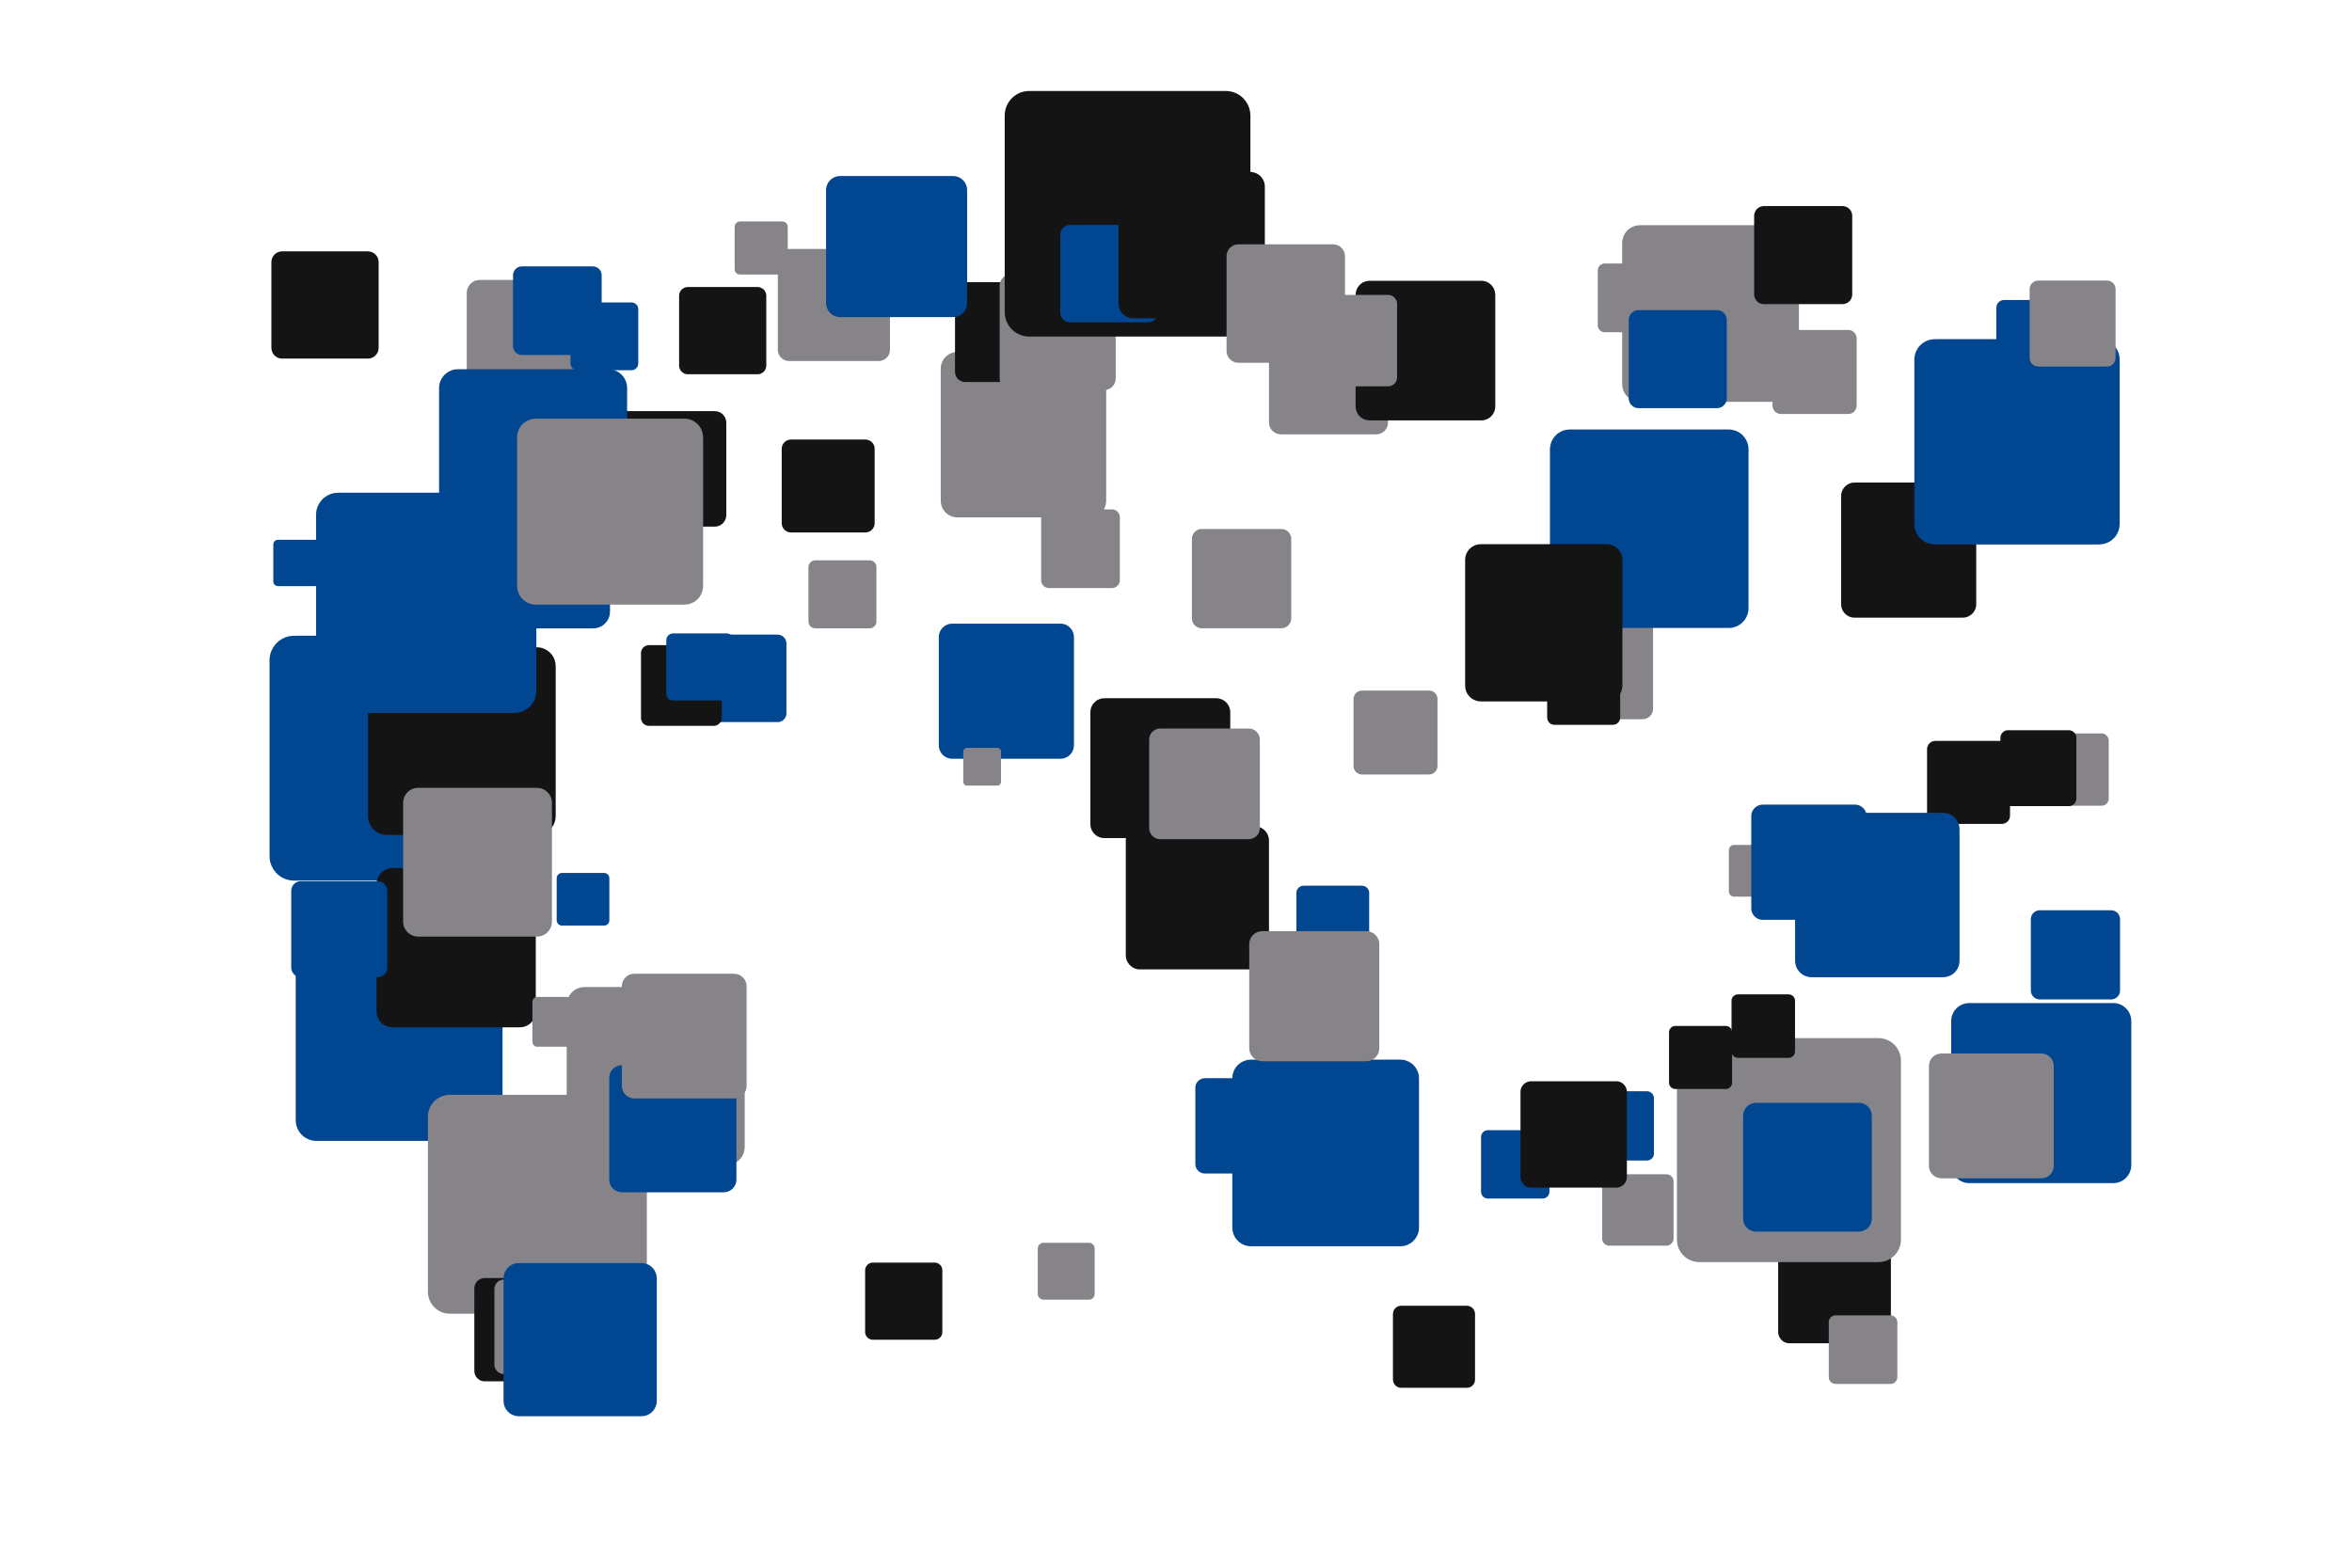 <?xml version='1.0' encoding='UTF-8' ?>
<svg xmlns='http://www.w3.org/2000/svg' xmlns:xlink='http://www.w3.org/1999/xlink' width='425.20pt' height='283.46pt' viewBox='0 0 425.20 283.46'>
<g class='svglite'>
<defs>
  <style type='text/css'><![CDATA[
    .svglite line, .svglite polyline, .svglite polygon, .svglite path, .svglite rect, .svglite circle {
      fill: none;
      stroke: #000000;
      stroke-linecap: round;
      stroke-linejoin: round;
      stroke-miterlimit: 10.00;
    }
    .svglite text {
      white-space: pre;
    }
    .svglite g.glyphgroup path {
      fill: inherit;
      stroke: none;
    }
  ]]></style>
</defs>
<rect width='100%' height='100%' style='stroke: none; fill: none;'/>
<defs>
  <clipPath id='cpMC4wMHw0MjUuMjB8MC4wMHwyODMuNDY='>
    <rect x='0.00' y='0.00' width='425.20' height='283.46' />
  </clipPath>
</defs>
<g clip-path='url(#cpMC4wMHw0MjUuMjB8MC4wMHwyODMuNDY=)'>
<rect x='0.00' y='0.00' width='425.20' height='283.46' style='stroke-width: 0.00; stroke: none;' />
<polygon points='313.48,162.13 320.96,162.13 320.93,162.13 321.08,162.12 321.22,162.09 321.36,162.04 321.49,161.96 321.61,161.87 321.71,161.75 321.79,161.63 321.85,161.49 321.89,161.34 321.90,161.19 321.90,161.19 321.90,153.71 321.90,153.71 321.89,153.56 321.85,153.42 321.79,153.28 321.71,153.15 321.61,153.04 321.49,152.94 321.36,152.87 321.22,152.81 321.08,152.78 320.96,152.78 313.48,152.78 313.60,152.78 313.44,152.78 313.30,152.80 313.15,152.84 313.01,152.90 312.89,152.99 312.78,153.09 312.69,153.21 312.62,153.34 312.57,153.49 312.55,153.64 312.55,153.71 312.55,161.19 312.55,161.12 312.55,161.27 312.57,161.42 312.62,161.56 312.69,161.69 312.78,161.81 312.89,161.92 313.01,162.00 313.15,162.07 313.30,162.11 313.44,162.13 ' style='stroke-width: 0.00; fill: #868489;' />
<polygon points='231.56,78.54 248.78,78.54 248.70,78.53 249.04,78.52 249.38,78.45 249.70,78.33 250.00,78.16 250.27,77.94 250.50,77.68 250.69,77.38 250.82,77.07 250.91,76.73 250.93,76.38 250.93,76.38 250.93,59.16 250.93,59.16 250.91,58.82 250.82,58.48 250.69,58.16 250.50,57.87 250.27,57.61 250.00,57.39 249.70,57.22 249.38,57.10 249.04,57.03 248.78,57.01 231.56,57.01 231.82,57.03 231.48,57.01 231.13,57.05 230.80,57.15 230.49,57.30 230.20,57.50 229.95,57.74 229.74,58.01 229.58,58.32 229.47,58.65 229.42,58.99 229.41,59.16 229.41,76.38 229.42,76.21 229.42,76.56 229.47,76.90 229.58,77.23 229.74,77.53 229.95,77.81 230.20,78.05 230.49,78.25 230.80,78.40 231.13,78.49 231.48,78.53 ' style='stroke-width: 0.00; fill: #868489;' />
<polygon points='335.28,111.69 354.83,111.69 354.73,111.68 355.12,111.67 355.51,111.59 355.87,111.45 356.21,111.25 356.52,111.01 356.78,110.71 356.99,110.38 357.14,110.02 357.24,109.64 357.27,109.24 357.27,109.24 357.27,89.70 357.27,89.70 357.24,89.31 357.14,88.92 356.99,88.56 356.78,88.23 356.52,87.94 356.21,87.69 355.87,87.49 355.51,87.35 355.12,87.27 354.83,87.25 335.28,87.25 335.58,87.27 335.18,87.26 334.79,87.30 334.41,87.41 334.06,87.58 333.74,87.80 333.45,88.08 333.22,88.39 333.03,88.74 332.91,89.11 332.85,89.50 332.84,89.70 332.84,109.24 332.85,109.05 332.85,109.44 332.91,109.83 333.03,110.20 333.22,110.55 333.45,110.86 333.74,111.14 334.06,111.36 334.41,111.53 334.79,111.64 335.18,111.68 ' style='stroke-width: 0.00; fill: #141414;' />
<polygon points='326.46,202.80 336.34,202.80 336.29,202.79 336.48,202.79 336.68,202.75 336.86,202.68 337.04,202.58 337.19,202.45 337.32,202.30 337.43,202.13 337.51,201.95 337.55,201.76 337.57,201.56 337.57,201.56 337.57,191.68 337.57,191.68 337.55,191.48 337.51,191.29 337.43,191.11 337.32,190.94 337.19,190.79 337.04,190.67 336.86,190.57 336.68,190.50 336.48,190.46 336.34,190.45 326.46,190.45 326.61,190.46 326.41,190.45 326.21,190.47 326.02,190.53 325.84,190.61 325.68,190.73 325.53,190.86 325.41,191.02 325.32,191.20 325.26,191.39 325.23,191.58 325.22,191.68 325.22,201.56 325.23,201.46 325.23,201.66 325.26,201.86 325.32,202.04 325.41,202.22 325.53,202.38 325.68,202.52 325.84,202.63 326.02,202.72 326.21,202.77 326.41,202.79 ' style='stroke-width: 0.00; fill: #868489;' />
<polygon points='142.64,65.28 158.86,65.28 158.78,65.28 159.10,65.27 159.42,65.20 159.73,65.08 160.01,64.92 160.26,64.72 160.48,64.47 160.65,64.20 160.78,63.90 160.86,63.58 160.89,63.25 160.89,63.25 160.89,47.04 160.89,47.04 160.86,46.71 160.78,46.40 160.65,46.10 160.48,45.82 160.26,45.58 160.01,45.37 159.73,45.21 159.42,45.09 159.10,45.03 158.86,45.01 142.64,45.01 142.89,45.03 142.56,45.01 142.24,45.05 141.93,45.14 141.63,45.28 141.36,45.47 141.13,45.70 140.93,45.96 140.78,46.25 140.68,46.55 140.62,46.88 140.62,47.04 140.62,63.25 140.62,63.09 140.62,63.42 140.68,63.74 140.78,64.05 140.93,64.34 141.13,64.60 141.36,64.82 141.63,65.01 141.93,65.15 142.24,65.24 142.56,65.28 ' style='stroke-width: 0.00; fill: #868489;' />
<polygon points='173.06,93.55 196.99,93.55 196.87,93.55 197.35,93.53 197.82,93.43 198.27,93.26 198.69,93.02 199.06,92.72 199.38,92.36 199.64,91.95 199.83,91.51 199.94,91.04 199.98,90.56 199.98,90.56 199.98,66.63 199.98,66.63 199.94,66.15 199.83,65.69 199.64,65.24 199.38,64.84 199.06,64.48 198.69,64.17 198.27,63.93 197.82,63.76 197.35,63.66 196.99,63.64 173.06,63.64 173.42,63.66 172.94,63.64 172.46,63.70 172.00,63.84 171.57,64.04 171.17,64.32 170.82,64.65 170.53,65.03 170.31,65.46 170.16,65.92 170.08,66.39 170.07,66.63 170.07,90.56 170.08,90.32 170.08,90.80 170.16,91.28 170.31,91.73 170.53,92.16 170.82,92.54 171.17,92.88 171.57,93.15 172.00,93.36 172.46,93.49 172.94,93.55 ' style='stroke-width: 0.00; fill: #868489;' />
<polygon points='174.46,69.07 188.89,69.07 188.82,69.06 189.11,69.05 189.39,68.99 189.67,68.89 189.92,68.75 190.14,68.56 190.34,68.34 190.49,68.10 190.60,67.83 190.67,67.55 190.70,67.26 190.70,67.26 190.70,52.83 190.70,52.83 190.67,52.54 190.60,52.25 190.49,51.99 190.34,51.74 190.14,51.52 189.92,51.34 189.67,51.20 189.39,51.09 189.11,51.03 188.89,51.02 174.46,51.02 174.67,51.03 174.38,51.02 174.10,51.06 173.82,51.14 173.56,51.26 173.32,51.43 173.11,51.63 172.93,51.86 172.80,52.12 172.71,52.39 172.66,52.68 172.65,52.83 172.65,67.26 172.66,67.12 172.66,67.41 172.71,67.69 172.80,67.97 172.93,68.23 173.11,68.46 173.32,68.66 173.56,68.82 173.82,68.95 174.10,69.03 174.38,69.06 ' style='stroke-width: 0.00; fill: #141414;' />
<polygon points='147.38,113.61 157.21,113.61 157.17,113.60 157.36,113.60 157.56,113.56 157.74,113.49 157.91,113.39 158.07,113.26 158.20,113.11 158.30,112.95 158.38,112.77 158.43,112.57 158.44,112.38 158.44,112.38 158.44,102.54 158.44,102.54 158.43,102.34 158.38,102.15 158.30,101.97 158.20,101.80 158.07,101.66 157.91,101.53 157.74,101.43 157.56,101.36 157.36,101.32 157.21,101.31 147.38,101.31 147.53,101.32 147.33,101.31 147.13,101.34 146.94,101.39 146.77,101.48 146.60,101.59 146.46,101.73 146.34,101.88 146.25,102.06 146.19,102.25 146.16,102.44 146.15,102.54 146.15,112.38 146.16,112.28 146.16,112.47 146.19,112.67 146.25,112.86 146.34,113.03 146.46,113.19 146.60,113.33 146.77,113.44 146.94,113.53 147.13,113.58 147.33,113.60 ' style='stroke-width: 0.00; fill: #868489;' />
<polygon points='362.31,68.42 373.66,68.42 373.61,68.42 373.83,68.41 374.06,68.37 374.27,68.29 374.47,68.17 374.64,68.03 374.80,67.86 374.92,67.66 375.01,67.45 375.06,67.23 375.08,67.01 375.08,67.01 375.08,55.66 375.08,55.66 375.06,55.43 375.01,55.21 374.92,55.00 374.80,54.81 374.64,54.63 374.47,54.49 374.27,54.38 374.06,54.30 373.83,54.25 373.66,54.24 362.31,54.24 362.49,54.25 362.26,54.24 362.03,54.27 361.81,54.33 361.61,54.43 361.42,54.56 361.25,54.72 361.12,54.90 361.01,55.10 360.94,55.32 360.90,55.54 360.90,55.66 360.90,67.01 360.90,66.89 360.90,67.12 360.94,67.34 361.01,67.56 361.12,67.76 361.25,67.95 361.42,68.10 361.61,68.23 361.81,68.33 362.03,68.40 362.26,68.42 ' style='stroke-width: 0.00; fill: #014691;' />
<polygon points='86.73,74.11 105.51,74.11 105.42,74.10 105.80,74.09 106.17,74.01 106.52,73.88 106.85,73.69 107.14,73.45 107.39,73.17 107.59,72.85 107.74,72.50 107.83,72.13 107.86,71.76 107.86,71.76 107.86,52.97 107.86,52.97 107.83,52.59 107.74,52.22 107.59,51.88 107.39,51.56 107.14,51.27 106.85,51.03 106.52,50.85 106.17,50.71 105.80,50.64 105.51,50.62 86.73,50.62 87.01,50.64 86.63,50.62 86.26,50.67 85.89,50.77 85.55,50.93 85.24,51.15 84.97,51.41 84.74,51.71 84.56,52.05 84.45,52.41 84.38,52.78 84.38,52.97 84.38,71.76 84.38,71.57 84.38,71.95 84.45,72.32 84.56,72.68 84.74,73.01 84.97,73.31 85.24,73.58 85.55,73.79 85.89,73.95 86.26,74.06 86.63,74.10 ' style='stroke-width: 0.00; fill: #868489;' />
<polygon points='57.20,206.30 87.11,206.30 86.96,206.30 87.56,206.27 88.15,206.15 88.72,205.94 89.24,205.64 89.70,205.26 90.10,204.81 90.42,204.30 90.66,203.74 90.80,203.16 90.85,202.56 90.85,202.56 90.85,172.64 90.85,172.64 90.80,172.04 90.66,171.46 90.42,170.91 90.10,170.40 89.70,169.95 89.24,169.57 88.72,169.26 88.15,169.05 87.56,168.93 87.11,168.90 57.20,168.90 57.65,168.93 57.05,168.91 56.45,168.98 55.87,169.15 55.33,169.40 54.83,169.75 54.40,170.16 54.04,170.64 53.76,171.18 53.57,171.75 53.47,172.34 53.46,172.64 53.46,202.56 53.47,202.26 53.47,202.86 53.57,203.46 53.76,204.03 54.04,204.56 54.40,205.04 54.83,205.46 55.33,205.80 55.87,206.06 56.45,206.22 57.05,206.30 ' style='stroke-width: 0.00; fill: #014691;' />
<polygon points='182.82,70.53 199.60,70.53 199.52,70.53 199.85,70.52 200.18,70.45 200.50,70.33 200.79,70.16 201.05,69.95 201.28,69.69 201.46,69.41 201.59,69.10 201.67,68.77 201.70,68.43 201.70,68.43 201.70,51.65 201.70,51.65 201.67,51.32 201.59,50.99 201.46,50.68 201.28,50.39 201.05,50.14 200.79,49.93 200.50,49.76 200.18,49.64 199.85,49.57 199.60,49.55 182.82,49.55 183.07,49.57 182.73,49.56 182.40,49.60 182.08,49.69 181.77,49.84 181.49,50.03 181.25,50.26 181.05,50.53 180.89,50.83 180.78,51.15 180.73,51.48 180.72,51.65 180.72,68.43 180.73,68.26 180.73,68.60 180.78,68.94 180.89,69.26 181.05,69.55 181.25,69.82 181.49,70.06 181.77,70.25 182.08,70.39 182.40,70.49 182.73,70.53 ' style='stroke-width: 0.00; fill: #868489;' />
<polygon points='355.99,213.93 382.05,213.93 381.91,213.93 382.44,213.91 382.95,213.81 383.44,213.62 383.90,213.36 384.30,213.03 384.65,212.63 384.93,212.19 385.13,211.71 385.26,211.20 385.30,210.68 385.30,210.68 385.30,184.63 385.30,184.63 385.26,184.10 385.13,183.60 384.93,183.11 384.65,182.67 384.30,182.28 383.90,181.95 383.44,181.68 382.95,181.50 382.44,181.39 382.05,181.37 355.99,181.37 356.39,181.39 355.86,181.37 355.34,181.44 354.84,181.58 354.37,181.81 353.93,182.10 353.56,182.47 353.24,182.89 353.00,183.35 352.83,183.85 352.75,184.36 352.74,184.63 352.74,210.68 352.75,210.42 352.75,210.94 352.83,211.46 353.00,211.95 353.24,212.42 353.56,212.84 353.93,213.20 354.37,213.50 354.84,213.72 355.34,213.87 355.86,213.93 ' style='stroke-width: 0.00; fill: #014691;' />
<polygon points='127.93,130.57 140.59,130.57 140.52,130.57 140.78,130.56 141.03,130.51 141.26,130.42 141.48,130.29 141.68,130.13 141.85,129.94 141.99,129.72 142.09,129.49 142.15,129.24 142.17,128.99 142.17,128.99 142.17,116.34 142.17,116.34 142.15,116.08 142.09,115.84 141.99,115.60 141.85,115.39 141.68,115.20 141.48,115.03 141.26,114.91 141.03,114.82 140.78,114.77 140.59,114.75 127.93,114.75 128.12,114.77 127.87,114.76 127.62,114.79 127.37,114.86 127.14,114.97 126.93,115.11 126.75,115.29 126.60,115.49 126.48,115.72 126.40,115.96 126.36,116.21 126.35,116.34 126.35,128.99 126.36,128.86 126.36,129.12 126.40,129.37 126.48,129.61 126.60,129.83 126.75,130.04 126.93,130.21 127.14,130.36 127.37,130.47 127.62,130.54 127.87,130.57 ' style='stroke-width: 0.00; fill: #014691;' />
<polygon points='81.32,237.55 112.99,237.55 112.83,237.54 113.46,237.52 114.09,237.39 114.68,237.16 115.24,236.85 115.73,236.44 116.15,235.97 116.49,235.43 116.74,234.84 116.89,234.22 116.94,233.59 116.94,233.59 116.94,201.92 116.94,201.92 116.89,201.28 116.74,200.66 116.49,200.08 116.15,199.54 115.73,199.06 115.24,198.66 114.68,198.34 114.09,198.11 113.46,197.99 112.99,197.96 81.32,197.96 81.79,197.99 81.16,197.96 80.52,198.04 79.91,198.22 79.34,198.49 78.81,198.85 78.35,199.29 77.97,199.80 77.67,200.37 77.47,200.97 77.37,201.60 77.36,201.92 77.36,233.59 77.37,233.27 77.37,233.91 77.47,234.53 77.67,235.14 77.97,235.70 78.35,236.21 78.81,236.65 79.34,237.02 79.91,237.29 80.52,237.47 81.16,237.54 ' style='stroke-width: 0.00; fill: #868489;' />
<polygon points='218.10,211.91 229.77,211.91 229.72,211.91 229.95,211.90 230.18,211.85 230.40,211.77 230.60,211.65 230.79,211.50 230.94,211.32 231.07,211.13 231.16,210.91 231.21,210.68 231.23,210.45 231.23,210.45 231.23,198.77 231.23,198.77 231.21,198.54 231.16,198.31 231.07,198.09 230.94,197.90 230.79,197.72 230.60,197.57 230.40,197.45 230.18,197.37 229.95,197.32 229.77,197.31 218.10,197.31 218.28,197.32 218.04,197.31 217.81,197.34 217.58,197.41 217.37,197.51 217.18,197.64 217.01,197.80 216.87,197.99 216.76,198.20 216.68,198.42 216.65,198.66 216.64,198.77 216.64,210.45 216.65,210.33 216.65,210.56 216.68,210.80 216.76,211.02 216.87,211.23 217.01,211.41 217.18,211.58 217.37,211.71 217.58,211.81 217.81,211.88 218.04,211.91 ' style='stroke-width: 0.00; fill: #868489;' />
<polygon points='99.46,231.94 113.91,231.94 113.84,231.94 114.13,231.93 114.41,231.87 114.69,231.76 114.94,231.62 115.16,231.44 115.36,231.22 115.51,230.97 115.63,230.70 115.70,230.42 115.72,230.13 115.72,230.13 115.72,215.68 115.72,215.68 115.70,215.39 115.63,215.11 115.51,214.84 115.36,214.59 115.16,214.38 114.94,214.19 114.69,214.05 114.41,213.94 114.13,213.89 113.91,213.87 99.46,213.87 99.68,213.89 99.39,213.87 99.10,213.91 98.82,213.99 98.56,214.12 98.32,214.28 98.11,214.48 97.93,214.71 97.80,214.97 97.71,215.25 97.66,215.53 97.65,215.68 97.65,230.13 97.66,229.99 97.66,230.28 97.71,230.56 97.80,230.84 97.93,231.10 98.11,231.33 98.32,231.53 98.56,231.70 98.82,231.82 99.10,231.90 99.39,231.94 ' style='stroke-width: 0.00; fill: #868489;' />
<polygon points='53.15,159.23 88.58,159.23 88.40,159.23 89.11,159.20 89.81,159.06 90.48,158.81 91.09,158.45 91.65,158.00 92.12,157.47 92.50,156.86 92.78,156.21 92.95,155.52 93.01,154.81 93.01,154.81 93.01,119.38 93.01,119.38 92.95,118.67 92.78,117.98 92.50,117.32 92.12,116.72 91.65,116.19 91.09,115.74 90.48,115.38 89.81,115.13 89.11,114.99 88.58,114.95 53.15,114.95 53.69,114.99 52.98,114.96 52.27,115.04 51.58,115.24 50.94,115.55 50.35,115.95 49.84,116.45 49.41,117.02 49.08,117.65 48.85,118.32 48.74,119.03 48.73,119.38 48.73,154.81 48.74,154.45 48.74,155.16 48.85,155.87 49.08,156.54 49.41,157.17 49.84,157.74 50.35,158.24 50.94,158.64 51.58,158.95 52.27,159.14 52.98,159.23 ' style='stroke-width: 0.00; fill: #014691;' />
<polygon points='368.75,180.72 381.65,180.72 381.59,180.72 381.85,180.71 382.10,180.65 382.35,180.56 382.57,180.43 382.77,180.27 382.94,180.07 383.08,179.85 383.18,179.62 383.25,179.36 383.27,179.11 383.27,179.11 383.27,166.21 383.27,166.21 383.25,165.95 383.18,165.70 383.08,165.46 382.94,165.24 382.77,165.04 382.57,164.88 382.35,164.75 382.10,164.66 381.85,164.61 381.65,164.59 368.75,164.59 368.95,164.61 368.69,164.59 368.43,164.63 368.18,164.70 367.95,164.81 367.73,164.96 367.55,165.14 367.39,165.34 367.27,165.57 367.19,165.82 367.15,166.08 367.14,166.21 367.14,179.11 367.15,178.98 367.15,179.24 367.19,179.49 367.27,179.74 367.39,179.97 367.55,180.17 367.73,180.35 367.95,180.50 368.18,180.61 368.43,180.69 368.69,180.72 ' style='stroke-width: 0.00; fill: #014691;' />
<polygon points='287.73,209.84 297.75,209.84 297.70,209.84 297.90,209.83 298.10,209.79 298.29,209.72 298.46,209.62 298.62,209.49 298.75,209.34 298.86,209.17 298.94,208.99 298.99,208.79 299.00,208.59 299.00,208.59 299.00,198.57 299.00,198.57 298.99,198.37 298.94,198.17 298.86,197.99 298.75,197.82 298.62,197.67 298.46,197.54 298.29,197.44 298.10,197.37 297.90,197.33 297.75,197.32 287.73,197.32 287.88,197.33 287.68,197.32 287.48,197.34 287.29,197.40 287.11,197.48 286.94,197.60 286.79,197.74 286.67,197.90 286.58,198.08 286.52,198.27 286.48,198.47 286.48,198.57 286.48,208.59 286.48,208.49 286.48,208.69 286.52,208.89 286.58,209.08 286.67,209.26 286.79,209.42 286.94,209.56 287.11,209.67 287.29,209.76 287.48,209.82 287.68,209.84 ' style='stroke-width: 0.00; fill: #014691;' />
<polygon points='94.35,64.19 107.17,64.19 107.10,64.19 107.36,64.18 107.61,64.12 107.85,64.03 108.08,63.90 108.28,63.74 108.45,63.55 108.59,63.33 108.69,63.09 108.75,62.84 108.77,62.59 108.77,62.59 108.77,49.77 108.77,49.77 108.75,49.51 108.69,49.26 108.59,49.02 108.45,48.81 108.28,48.61 108.08,48.45 107.85,48.32 107.61,48.23 107.36,48.18 107.17,48.17 94.35,48.17 94.54,48.18 94.29,48.17 94.03,48.20 93.78,48.27 93.55,48.38 93.34,48.53 93.15,48.71 93.00,48.91 92.88,49.14 92.80,49.39 92.75,49.64 92.75,49.77 92.75,62.59 92.75,62.46 92.75,62.71 92.80,62.97 92.88,63.21 93.00,63.44 93.15,63.65 93.34,63.83 93.55,63.97 93.78,64.08 94.03,64.16 94.29,64.19 ' style='stroke-width: 0.00; fill: #014691;' />
<polygon points='268.99,216.72 278.87,216.72 278.82,216.72 279.02,216.71 279.22,216.67 279.40,216.60 279.58,216.50 279.73,216.37 279.86,216.22 279.97,216.05 280.05,215.87 280.09,215.68 280.11,215.48 280.11,215.48 280.11,205.59 280.11,205.59 280.09,205.39 280.05,205.20 279.97,205.02 279.86,204.85 279.73,204.70 279.58,204.58 279.40,204.48 279.22,204.41 279.02,204.37 278.87,204.36 268.99,204.36 269.14,204.37 268.94,204.36 268.74,204.38 268.55,204.44 268.37,204.52 268.20,204.64 268.06,204.77 267.94,204.93 267.85,205.11 267.79,205.30 267.75,205.49 267.75,205.59 267.75,215.48 267.75,215.38 267.75,215.58 267.79,215.78 267.85,215.97 267.94,216.14 268.06,216.30 268.20,216.44 268.37,216.55 268.55,216.64 268.74,216.69 268.94,216.72 ' style='stroke-width: 0.00; fill: #014691;' />
<polygon points='157.80,242.25 168.96,242.25 168.91,242.25 169.13,242.24 169.35,242.20 169.56,242.12 169.75,242.01 169.93,241.87 170.08,241.70 170.20,241.51 170.29,241.30 170.34,241.08 170.36,240.86 170.36,240.86 170.36,229.69 170.36,229.69 170.34,229.47 170.29,229.25 170.20,229.04 170.08,228.85 169.93,228.69 169.75,228.54 169.56,228.43 169.35,228.35 169.13,228.31 168.96,228.30 157.80,228.30 157.96,228.31 157.74,228.30 157.52,228.32 157.30,228.39 157.10,228.48 156.91,228.61 156.75,228.77 156.62,228.95 156.51,229.15 156.44,229.36 156.40,229.58 156.40,229.69 156.40,240.86 156.40,240.75 156.40,240.97 156.44,241.19 156.51,241.41 156.62,241.60 156.75,241.78 156.91,241.94 157.10,242.07 157.30,242.16 157.52,242.23 157.74,242.25 ' style='stroke-width: 0.00; fill: #141414;' />
<polygon points='247.60,76.02 267.79,76.02 267.69,76.01 268.10,76.00 268.50,75.92 268.88,75.77 269.23,75.57 269.54,75.31 269.81,75.01 270.03,74.66 270.19,74.29 270.28,73.90 270.32,73.49 270.32,73.49 270.32,53.29 270.32,53.29 270.28,52.89 270.19,52.50 270.03,52.12 269.81,51.78 269.54,51.47 269.23,51.22 268.88,51.01 268.50,50.87 268.10,50.79 267.79,50.77 247.60,50.77 247.90,50.79 247.50,50.77 247.09,50.82 246.70,50.93 246.33,51.11 246.00,51.34 245.71,51.62 245.46,51.95 245.27,52.31 245.15,52.69 245.08,53.09 245.07,53.29 245.07,73.49 245.08,73.29 245.08,73.69 245.15,74.10 245.27,74.48 245.46,74.84 245.71,75.17 246.00,75.45 246.33,75.68 246.70,75.85 247.09,75.96 247.50,76.01 ' style='stroke-width: 0.00; fill: #141414;' />
<polygon points='81.15,138.02 96.66,138.02 96.58,138.02 96.89,138.01 97.20,137.95 97.49,137.84 97.76,137.68 98.00,137.48 98.21,137.25 98.38,136.99 98.50,136.70 98.57,136.40 98.60,136.09 98.60,136.09 98.60,120.58 98.60,120.58 98.57,120.27 98.50,119.96 98.38,119.68 98.21,119.41 98.00,119.18 97.76,118.98 97.49,118.83 97.20,118.72 96.89,118.65 96.66,118.64 81.15,118.64 81.38,118.65 81.07,118.64 80.76,118.68 80.46,118.77 80.18,118.90 79.92,119.08 79.70,119.29 79.51,119.54 79.37,119.82 79.27,120.11 79.22,120.42 79.21,120.58 79.21,136.09 79.22,135.93 79.22,136.24 79.27,136.55 79.37,136.85 79.51,137.12 79.70,137.37 79.92,137.59 80.18,137.77 80.46,137.90 80.76,137.99 81.07,138.02 ' style='stroke-width: 0.00; fill: #014691;' />
<polygon points='323.50,242.89 339.81,242.89 339.72,242.89 340.05,242.87 340.37,242.81 340.68,242.69 340.96,242.53 341.22,242.32 341.44,242.08 341.61,241.80 341.74,241.50 341.82,241.18 341.84,240.85 341.84,240.85 341.84,224.55 341.84,224.55 341.82,224.22 341.74,223.90 341.61,223.60 341.44,223.32 341.22,223.08 340.96,222.87 340.68,222.70 340.37,222.59 340.05,222.52 339.81,222.51 323.50,222.51 323.75,222.52 323.42,222.51 323.09,222.55 322.78,222.64 322.48,222.78 322.21,222.97 321.98,223.19 321.78,223.46 321.63,223.75 321.52,224.06 321.47,224.38 321.46,224.55 321.46,240.85 321.47,240.69 321.47,241.02 321.52,241.34 321.63,241.65 321.78,241.94 321.98,242.20 322.21,242.43 322.48,242.62 322.78,242.76 323.09,242.85 323.42,242.89 ' style='stroke-width: 0.00; fill: #141414;' />
<polygon points='51.00,64.84 66.51,64.84 66.43,64.84 66.74,64.83 67.05,64.76 67.34,64.65 67.61,64.50 67.85,64.30 68.06,64.07 68.23,63.80 68.35,63.52 68.42,63.21 68.45,62.90 68.45,62.90 68.45,47.39 68.45,47.39 68.42,47.08 68.35,46.78 68.23,46.49 68.06,46.23 67.85,45.99 67.61,45.80 67.34,45.64 67.05,45.53 66.74,45.47 66.51,45.45 51.00,45.45 51.23,45.47 50.92,45.45 50.61,45.49 50.31,45.58 50.03,45.71 49.77,45.89 49.55,46.11 49.36,46.36 49.22,46.63 49.12,46.93 49.07,47.24 49.06,47.39 49.06,62.90 49.07,62.75 49.07,63.06 49.12,63.37 49.22,63.66 49.36,63.94 49.55,64.19 49.77,64.40 50.03,64.58 50.31,64.71 50.61,64.80 50.92,64.84 ' style='stroke-width: 0.00; fill: #141414;' />
<polygon points='321.96,74.86 334.13,74.86 334.07,74.86 334.31,74.85 334.55,74.80 334.78,74.71 334.99,74.59 335.18,74.44 335.34,74.25 335.47,74.05 335.57,73.82 335.63,73.58 335.65,73.34 335.65,73.34 335.65,61.18 335.65,61.18 335.63,60.93 335.57,60.70 335.47,60.47 335.34,60.26 335.18,60.08 334.99,59.93 334.78,59.80 334.55,59.72 334.31,59.67 334.13,59.66 321.96,59.66 322.15,59.67 321.90,59.66 321.66,59.69 321.43,59.76 321.20,59.86 321.00,60.00 320.83,60.17 320.68,60.36 320.57,60.58 320.49,60.81 320.45,61.06 320.44,61.18 320.44,73.34 320.45,73.22 320.45,73.46 320.49,73.70 320.57,73.94 320.68,74.15 320.83,74.35 321.00,74.52 321.20,74.66 321.43,74.76 321.66,74.83 321.90,74.86 ' style='stroke-width: 0.00; fill: #868489;' />
<polygon points='307.21,228.21 339.61,228.21 339.45,228.21 340.10,228.18 340.73,228.05 341.34,227.82 341.91,227.49 342.41,227.08 342.85,226.59 343.19,226.04 343.45,225.44 343.61,224.81 343.66,224.16 343.66,224.16 343.66,191.76 343.66,191.76 343.61,191.11 343.45,190.48 343.19,189.88 342.85,189.33 342.41,188.84 341.91,188.43 341.34,188.10 340.73,187.87 340.10,187.74 339.61,187.71 307.21,187.71 307.69,187.74 307.04,187.71 306.40,187.79 305.77,187.97 305.18,188.25 304.64,188.62 304.17,189.07 303.78,189.59 303.48,190.17 303.27,190.79 303.17,191.43 303.16,191.76 303.16,224.16 303.17,223.83 303.17,224.49 303.27,225.13 303.48,225.75 303.78,226.33 304.17,226.85 304.64,227.30 305.18,227.67 305.77,227.95 306.40,228.13 307.04,228.21 ' style='stroke-width: 0.00; fill: #868489;' />
<polygon points='87.62,249.77 102.56,249.77 102.48,249.77 102.78,249.75 103.08,249.69 103.36,249.59 103.62,249.44 103.85,249.25 104.05,249.02 104.21,248.77 104.33,248.49 104.40,248.20 104.43,247.90 104.43,247.90 104.43,232.96 104.43,232.96 104.40,232.66 104.33,232.37 104.21,232.09 104.05,231.84 103.85,231.61 103.62,231.42 103.36,231.27 103.08,231.17 102.78,231.11 102.56,231.09 87.62,231.09 87.84,231.11 87.54,231.09 87.25,231.13 86.96,231.21 86.69,231.34 86.44,231.51 86.22,231.72 86.04,231.96 85.90,232.23 85.81,232.51 85.76,232.81 85.75,232.96 85.75,247.90 85.76,247.75 85.76,248.05 85.81,248.35 85.90,248.63 86.04,248.90 86.22,249.14 86.44,249.35 86.69,249.52 86.96,249.65 87.25,249.73 87.54,249.77 ' style='stroke-width: 0.00; fill: #141414;' />
<polygon points='235.68,173.31 246.21,173.31 246.16,173.31 246.37,173.30 246.57,173.26 246.77,173.18 246.96,173.07 247.12,172.94 247.26,172.78 247.37,172.60 247.46,172.41 247.51,172.20 247.52,171.99 247.52,171.99 247.52,161.47 247.52,161.47 247.51,161.25 247.46,161.05 247.37,160.85 247.26,160.67 247.12,160.52 246.96,160.38 246.77,160.28 246.57,160.20 246.37,160.16 246.21,160.15 235.68,160.15 235.84,160.16 235.63,160.15 235.42,160.18 235.21,160.24 235.02,160.33 234.85,160.45 234.70,160.59 234.57,160.76 234.47,160.95 234.40,161.15 234.37,161.36 234.37,161.47 234.37,171.99 234.37,171.89 234.37,172.10 234.40,172.31 234.47,172.51 234.57,172.70 234.70,172.86 234.85,173.01 235.02,173.13 235.21,173.22 235.42,173.28 235.63,173.31 ' style='stroke-width: 0.00; fill: #014691;' />
<polygon points='296.46,72.66 322.01,72.66 321.88,72.66 322.40,72.64 322.90,72.54 323.38,72.36 323.83,72.10 324.22,71.77 324.56,71.39 324.84,70.95 325.04,70.48 325.16,69.98 325.21,69.47 325.21,69.47 325.21,43.92 325.21,43.92 325.16,43.40 325.04,42.90 324.84,42.43 324.56,42.00 324.22,41.61 323.83,41.29 323.38,41.03 322.90,40.85 322.40,40.75 322.01,40.72 296.46,40.72 296.84,40.75 296.33,40.72 295.82,40.79 295.32,40.93 294.86,41.15 294.44,41.44 294.07,41.80 293.76,42.21 293.52,42.66 293.36,43.15 293.27,43.66 293.26,43.92 293.26,69.47 293.27,69.21 293.27,69.73 293.36,70.23 293.52,70.72 293.76,71.18 294.07,71.59 294.44,71.94 294.86,72.24 295.32,72.46 295.82,72.60 296.33,72.66 ' style='stroke-width: 0.00; fill: #868489;' />
<polygon points='108.22,209.39 123.71,209.39 123.63,209.39 123.94,209.38 124.25,209.32 124.54,209.21 124.81,209.05 125.05,208.85 125.25,208.62 125.42,208.36 125.54,208.07 125.62,207.77 125.64,207.46 125.64,207.46 125.64,191.97 125.64,191.97 125.62,191.66 125.54,191.36 125.42,191.07 125.25,190.81 125.05,190.57 124.81,190.38 124.54,190.22 124.25,190.11 123.94,190.05 123.71,190.03 108.22,190.03 108.45,190.05 108.14,190.04 107.83,190.07 107.53,190.16 107.25,190.29 106.99,190.47 106.77,190.69 106.58,190.93 106.44,191.21 106.34,191.51 106.29,191.81 106.28,191.97 106.28,207.46 106.29,207.30 106.29,207.61 106.34,207.92 106.44,208.22 106.58,208.49 106.77,208.74 106.99,208.96 107.25,209.13 107.53,209.27 107.83,209.35 108.14,209.39 ' style='stroke-width: 0.00; fill: #141414;' />
<polygon points='143.00,96.28 156.44,96.28 156.37,96.27 156.64,96.26 156.91,96.21 157.16,96.11 157.40,95.98 157.61,95.81 157.79,95.60 157.93,95.38 158.04,95.13 158.10,94.86 158.12,94.59 158.12,94.59 158.12,81.15 158.12,81.15 158.10,80.88 158.04,80.62 157.93,80.37 157.79,80.14 157.61,79.94 157.40,79.77 157.16,79.64 156.91,79.54 156.64,79.49 156.44,79.47 143.00,79.47 143.20,79.49 142.93,79.47 142.66,79.51 142.40,79.58 142.16,79.70 141.94,79.85 141.74,80.04 141.58,80.26 141.45,80.49 141.37,80.75 141.33,81.02 141.32,81.15 141.32,94.59 141.33,94.46 141.33,94.73 141.37,95.00 141.45,95.25 141.58,95.49 141.74,95.71 141.94,95.90 142.16,96.05 142.40,96.17 142.66,96.24 142.93,96.27 ' style='stroke-width: 0.00; fill: #141414;' />
<polygon points='318.68,166.32 335.35,166.32 335.27,166.32 335.60,166.31 335.93,166.24 336.24,166.12 336.53,165.96 336.79,165.74 337.02,165.49 337.20,165.21 337.33,164.90 337.41,164.57 337.43,164.24 337.43,164.24 337.43,147.57 337.43,147.57 337.41,147.24 337.33,146.91 337.20,146.60 337.02,146.32 336.79,146.07 336.53,145.86 336.24,145.69 335.93,145.57 335.60,145.50 335.35,145.49 318.68,145.49 318.93,145.50 318.60,145.49 318.26,145.53 317.94,145.62 317.64,145.77 317.36,145.96 317.12,146.19 316.92,146.46 316.76,146.75 316.66,147.07 316.60,147.40 316.60,147.57 316.60,164.24 316.60,164.07 316.60,164.41 316.66,164.74 316.76,165.06 316.92,165.35 317.12,165.62 317.36,165.85 317.64,166.05 317.94,166.19 318.26,166.28 318.60,166.32 ' style='stroke-width: 0.00; fill: #014691;' />
<polygon points='290.93,225.24 301.26,225.24 301.20,225.24 301.41,225.23 301.61,225.19 301.81,225.11 301.99,225.01 302.15,224.88 302.29,224.72 302.40,224.55 302.48,224.36 302.53,224.15 302.55,223.95 302.55,223.95 302.55,213.62 302.55,213.62 302.53,213.41 302.48,213.21 302.40,213.02 302.29,212.84 302.15,212.69 301.99,212.56 301.81,212.45 301.61,212.38 301.41,212.34 301.26,212.33 290.93,212.33 291.08,212.34 290.88,212.33 290.67,212.35 290.47,212.41 290.28,212.50 290.11,212.62 289.96,212.76 289.84,212.93 289.74,213.11 289.67,213.31 289.64,213.52 289.64,213.62 289.64,223.95 289.64,223.84 289.64,224.05 289.67,224.26 289.74,224.45 289.84,224.64 289.96,224.80 290.11,224.95 290.28,225.06 290.47,225.15 290.67,225.21 290.88,225.24 ' style='stroke-width: 0.00; fill: #868489;' />
<polygon points='117.84,208.12 128.00,208.12 127.95,208.12 128.15,208.11 128.35,208.07 128.54,208.00 128.72,207.90 128.88,207.77 129.01,207.61 129.12,207.44 129.20,207.25 129.25,207.05 129.27,206.85 129.27,206.85 129.27,196.70 129.27,196.70 129.25,196.50 129.20,196.30 129.12,196.11 129.01,195.94 128.88,195.78 128.72,195.66 128.54,195.55 128.35,195.48 128.15,195.44 128.00,195.43 117.84,195.43 118.00,195.44 117.79,195.43 117.59,195.46 117.39,195.51 117.21,195.60 117.04,195.72 116.90,195.86 116.77,196.02 116.68,196.20 116.61,196.40 116.58,196.60 116.58,196.70 116.58,206.85 116.58,206.75 116.58,206.95 116.61,207.15 116.68,207.35 116.77,207.53 116.90,207.69 117.04,207.83 117.21,207.95 117.39,208.04 117.59,208.09 117.79,208.12 ' style='stroke-width: 0.00; fill: #141414;' />
<polygon points='97.99,80.05 108.16,80.05 108.11,80.05 108.31,80.05 108.51,80.00 108.71,79.93 108.88,79.83 109.04,79.70 109.18,79.55 109.29,79.37 109.37,79.19 109.42,78.99 109.43,78.78 109.43,78.78 109.43,68.62 109.43,68.62 109.42,68.41 109.37,68.22 109.29,68.03 109.18,67.85 109.04,67.70 108.88,67.57 108.71,67.47 108.51,67.40 108.31,67.36 108.16,67.35 97.99,67.35 98.15,67.36 97.94,67.35 97.74,67.37 97.54,67.43 97.36,67.52 97.19,67.63 97.04,67.77 96.92,67.94 96.83,68.12 96.76,68.31 96.73,68.52 96.72,68.62 96.72,78.78 96.73,78.68 96.73,78.89 96.76,79.09 96.83,79.28 96.92,79.46 97.04,79.63 97.19,79.77 97.36,79.88 97.54,79.97 97.74,80.03 97.94,80.05 ' style='stroke-width: 0.00; fill: #868489;' />
<polygon points='133.77,49.64 141.45,49.64 141.41,49.63 141.56,49.63 141.71,49.60 141.86,49.54 141.99,49.47 142.11,49.37 142.21,49.25 142.30,49.12 142.36,48.98 142.39,48.83 142.41,48.68 142.41,48.68 142.41,41.00 142.41,41.00 142.39,40.85 142.36,40.70 142.30,40.56 142.21,40.43 142.11,40.31 141.99,40.21 141.86,40.14 141.71,40.08 141.56,40.05 141.45,40.04 133.77,40.04 133.89,40.05 133.73,40.04 133.58,40.06 133.43,40.10 133.29,40.17 133.17,40.26 133.05,40.37 132.96,40.49 132.89,40.63 132.84,40.77 132.82,40.92 132.81,41.00 132.81,48.68 132.82,48.60 132.82,48.75 132.84,48.91 132.89,49.05 132.96,49.19 133.05,49.31 133.17,49.42 133.29,49.51 133.43,49.57 133.58,49.62 133.73,49.63 ' style='stroke-width: 0.00; fill: #868489;' />
<polygon points='349.79,98.45 379.49,98.45 379.34,98.44 379.94,98.42 380.52,98.30 381.08,98.09 381.60,97.79 382.06,97.41 382.46,96.97 382.78,96.46 383.01,95.91 383.15,95.33 383.20,94.74 383.20,94.74 383.20,65.04 383.20,65.04 383.15,64.44 383.01,63.86 382.78,63.31 382.46,62.81 382.06,62.36 381.60,61.98 381.08,61.68 380.52,61.47 379.94,61.35 379.49,61.32 349.79,61.32 350.24,61.35 349.64,61.33 349.05,61.40 348.47,61.56 347.93,61.82 347.44,62.16 347.01,62.57 346.65,63.05 346.37,63.58 346.18,64.15 346.09,64.74 346.08,65.04 346.08,94.74 346.09,94.44 346.09,95.03 346.18,95.62 346.37,96.19 346.65,96.72 347.01,97.20 347.44,97.61 347.93,97.95 348.47,98.21 349.05,98.37 349.64,98.44 ' style='stroke-width: 0.00; fill: #014691;' />
<polygon points='105.67,210.65 131.41,210.65 131.28,210.64 131.80,210.62 132.30,210.52 132.79,210.34 133.24,210.08 133.64,209.75 133.98,209.36 134.26,208.92 134.46,208.45 134.58,207.94 134.63,207.43 134.63,207.43 134.63,181.69 134.63,181.69 134.58,181.17 134.46,180.67 134.26,180.20 133.98,179.76 133.64,179.37 133.24,179.04 132.79,178.78 132.30,178.60 131.80,178.50 131.41,178.47 105.67,178.47 106.06,178.50 105.54,178.48 105.03,178.54 104.53,178.68 104.06,178.90 103.64,179.20 103.26,179.56 102.95,179.97 102.71,180.43 102.55,180.92 102.46,181.43 102.45,181.69 102.45,207.43 102.46,207.17 102.46,207.69 102.55,208.20 102.71,208.69 102.95,209.15 103.26,209.56 103.64,209.92 104.06,210.21 104.53,210.44 105.03,210.58 105.54,210.64 ' style='stroke-width: 0.00; fill: #868489;' />
<polygon points='199.65,151.54 219.88,151.54 219.78,151.54 220.18,151.52 220.58,151.44 220.96,151.30 221.32,151.09 221.63,150.84 221.90,150.53 222.12,150.19 222.28,149.81 222.38,149.42 222.41,149.01 222.41,149.01 222.41,128.78 222.41,128.78 222.38,128.38 222.28,127.98 222.12,127.61 221.90,127.26 221.63,126.96 221.32,126.70 220.96,126.50 220.58,126.35 220.18,126.27 219.88,126.25 199.65,126.25 199.95,126.27 199.55,126.26 199.14,126.30 198.75,126.42 198.38,126.59 198.05,126.82 197.76,127.11 197.51,127.43 197.32,127.79 197.19,128.18 197.13,128.58 197.12,128.78 197.12,149.01 197.13,148.81 197.13,149.22 197.19,149.62 197.32,150.00 197.51,150.36 197.76,150.69 198.05,150.97 198.38,151.20 198.75,151.38 199.14,151.49 199.55,151.54 ' style='stroke-width: 0.00; fill: #141414;' />
<polygon points='237.68,69.86 250.91,69.86 250.85,69.86 251.11,69.85 251.37,69.80 251.62,69.70 251.85,69.57 252.06,69.40 252.23,69.20 252.38,68.98 252.48,68.73 252.55,68.47 252.57,68.21 252.57,68.21 252.57,54.97 252.57,54.97 252.55,54.71 252.48,54.45 252.38,54.20 252.23,53.98 252.06,53.78 251.85,53.61 251.62,53.48 251.37,53.38 251.11,53.33 250.91,53.32 237.68,53.32 237.88,53.33 237.61,53.32 237.35,53.35 237.09,53.42 236.85,53.54 236.63,53.69 236.44,53.87 236.28,54.09 236.16,54.32 236.07,54.58 236.03,54.84 236.02,54.97 236.02,68.21 236.03,68.07 236.03,68.34 236.07,68.60 236.16,68.86 236.28,69.09 236.44,69.30 236.63,69.49 236.85,69.64 237.09,69.75 237.35,69.83 237.61,69.86 ' style='stroke-width: 0.00; fill: #868489;' />
<polygon points='151.89,57.34 172.29,57.34 172.19,57.33 172.60,57.32 173.00,57.24 173.39,57.09 173.74,56.88 174.06,56.62 174.33,56.32 174.55,55.97 174.71,55.59 174.81,55.19 174.84,54.78 174.84,54.78 174.84,34.38 174.84,34.38 174.81,33.97 174.71,33.57 174.55,33.19 174.33,32.85 174.06,32.54 173.74,32.28 173.39,32.07 173.00,31.93 172.60,31.85 172.29,31.83 151.89,31.83 152.19,31.85 151.78,31.83 151.38,31.88 150.98,31.99 150.61,32.17 150.27,32.40 149.98,32.69 149.73,33.01 149.54,33.38 149.41,33.77 149.34,34.17 149.34,34.38 149.34,54.78 149.34,54.58 149.34,54.99 149.41,55.40 149.54,55.78 149.73,56.15 149.98,56.48 150.27,56.76 150.61,56.99 150.98,57.17 151.38,57.28 151.78,57.33 ' style='stroke-width: 0.00; fill: #014691;' />
<polygon points='172.16,137.20 191.71,137.20 191.61,137.20 192.00,137.18 192.39,137.10 192.75,136.96 193.09,136.77 193.40,136.52 193.66,136.22 193.87,135.89 194.02,135.53 194.12,135.15 194.15,134.76 194.15,134.76 194.15,115.21 194.15,115.21 194.12,114.82 194.02,114.43 193.87,114.07 193.66,113.74 193.40,113.45 193.09,113.20 192.75,113.00 192.39,112.86 192.00,112.78 191.71,112.77 172.16,112.77 172.45,112.78 172.06,112.77 171.67,112.81 171.29,112.92 170.94,113.09 170.61,113.32 170.33,113.59 170.09,113.90 169.91,114.25 169.79,114.62 169.72,115.01 169.72,115.21 169.72,134.76 169.72,134.56 169.72,134.95 169.79,135.34 169.91,135.71 170.09,136.06 170.33,136.38 170.61,136.65 170.94,136.87 171.29,137.04 171.67,137.15 172.06,137.20 ' style='stroke-width: 0.00; fill: #014691;' />
<polygon points='112.44,215.59 130.83,215.59 130.74,215.59 131.11,215.57 131.47,215.50 131.81,215.37 132.13,215.18 132.42,214.95 132.67,214.67 132.86,214.36 133.01,214.02 133.10,213.66 133.13,213.29 133.13,213.29 133.13,194.90 133.13,194.90 133.10,194.53 133.01,194.17 132.86,193.83 132.67,193.52 132.42,193.24 132.13,193.01 131.81,192.82 131.47,192.69 131.11,192.62 130.83,192.60 112.44,192.60 112.71,192.62 112.34,192.60 111.98,192.65 111.62,192.75 111.29,192.91 110.98,193.12 110.71,193.37 110.49,193.67 110.32,194.00 110.20,194.35 110.14,194.71 110.14,194.90 110.14,213.29 110.14,213.11 110.14,213.48 110.20,213.84 110.32,214.19 110.49,214.52 110.71,214.82 110.98,215.07 111.29,215.28 111.62,215.44 111.98,215.54 112.34,215.59 ' style='stroke-width: 0.00; fill: #014691;' />
<polygon points='350.97,213.06 369.03,213.06 368.94,213.06 369.30,213.04 369.66,212.97 370.00,212.84 370.31,212.66 370.59,212.43 370.83,212.16 371.03,211.85 371.17,211.52 371.26,211.16 371.28,210.80 371.28,210.80 371.28,192.75 371.28,192.75 371.26,192.39 371.17,192.03 371.03,191.70 370.83,191.39 370.59,191.12 370.31,190.89 370.00,190.71 369.66,190.58 369.30,190.51 369.03,190.49 350.97,190.49 351.24,190.51 350.88,190.49 350.52,190.54 350.17,190.64 349.84,190.79 349.55,191.00 349.28,191.25 349.06,191.54 348.90,191.86 348.78,192.21 348.72,192.57 348.72,192.75 348.72,210.80 348.72,210.62 348.72,210.98 348.78,211.34 348.90,211.69 349.06,212.01 349.28,212.30 349.55,212.55 349.84,212.76 350.17,212.91 350.52,213.01 350.88,213.06 ' style='stroke-width: 0.00; fill: #868489;' />
<polygon points='276.80,214.74 292.19,214.74 292.11,214.74 292.42,214.73 292.72,214.67 293.01,214.56 293.28,214.40 293.52,214.21 293.73,213.98 293.89,213.71 294.01,213.43 294.09,213.13 294.11,212.82 294.11,212.82 294.11,197.43 294.11,197.43 294.09,197.12 294.01,196.82 293.89,196.54 293.73,196.28 293.52,196.04 293.28,195.85 293.01,195.69 292.72,195.58 292.42,195.52 292.19,195.51 276.80,195.51 277.03,195.52 276.72,195.51 276.42,195.55 276.12,195.63 275.84,195.77 275.58,195.94 275.36,196.16 275.18,196.40 275.03,196.68 274.93,196.97 274.88,197.28 274.88,197.43 274.88,212.82 274.88,212.66 274.88,212.97 274.93,213.28 275.03,213.57 275.18,213.85 275.36,214.10 275.58,214.31 275.84,214.49 276.12,214.62 276.42,214.70 276.72,214.74 ' style='stroke-width: 0.00; fill: #141414;' />
<polygon points='91.09,248.45 104.76,248.45 104.69,248.45 104.96,248.44 105.23,248.39 105.49,248.29 105.73,248.15 105.94,247.98 106.12,247.77 106.27,247.54 106.38,247.29 106.44,247.02 106.46,246.75 106.46,246.75 106.46,233.08 106.46,233.08 106.44,232.81 106.38,232.54 106.27,232.29 106.12,232.06 105.94,231.85 105.73,231.68 105.49,231.54 105.23,231.44 104.96,231.39 104.76,231.37 91.09,231.37 91.30,231.39 91.02,231.37 90.75,231.41 90.49,231.48 90.24,231.60 90.01,231.76 89.81,231.95 89.65,232.17 89.52,232.41 89.43,232.67 89.39,232.94 89.38,233.08 89.38,246.75 89.39,246.61 89.39,246.88 89.43,247.16 89.52,247.42 89.65,247.66 89.81,247.88 90.01,248.07 90.24,248.23 90.49,248.34 90.75,248.42 91.02,248.45 ' style='stroke-width: 0.00; fill: #868489;' />
<polygon points='50.25,105.98 56.95,105.98 56.92,105.98 57.05,105.97 57.18,105.94 57.31,105.90 57.43,105.83 57.53,105.74 57.62,105.64 57.69,105.53 57.75,105.41 57.78,105.27 57.79,105.14 57.79,105.14 57.79,98.44 57.79,98.44 57.78,98.30 57.75,98.17 57.69,98.05 57.62,97.94 57.53,97.84 57.43,97.75 57.31,97.68 57.18,97.63 57.05,97.61 56.95,97.60 50.25,97.60 50.35,97.61 50.22,97.60 50.08,97.62 49.95,97.66 49.83,97.71 49.72,97.79 49.62,97.88 49.54,97.99 49.48,98.11 49.44,98.24 49.42,98.37 49.41,98.44 49.41,105.14 49.42,105.07 49.42,105.21 49.44,105.34 49.48,105.47 49.54,105.59 49.62,105.70 49.72,105.79 49.83,105.87 49.95,105.92 50.08,105.96 50.22,105.98 ' style='stroke-width: 0.00; fill: #014691;' />
<polygon points='64.01,195.33 79.27,195.33 79.19,195.33 79.49,195.32 79.80,195.26 80.08,195.15 80.35,194.99 80.59,194.80 80.79,194.57 80.95,194.31 81.07,194.03 81.15,193.73 81.17,193.42 81.17,193.42 81.17,178.17 81.17,178.17 81.15,177.87 81.07,177.57 80.95,177.29 80.79,177.03 80.59,176.80 80.35,176.60 80.08,176.45 79.80,176.34 79.49,176.28 79.27,176.27 64.01,176.27 64.24,176.28 63.94,176.27 63.63,176.30 63.34,176.39 63.06,176.52 62.81,176.70 62.59,176.91 62.40,177.15 62.26,177.43 62.16,177.72 62.11,178.02 62.11,178.17 62.11,193.42 62.11,193.27 62.11,193.58 62.16,193.88 62.26,194.17 62.40,194.44 62.59,194.69 62.81,194.90 63.06,195.08 63.34,195.21 63.63,195.29 63.94,195.33 ' style='stroke-width: 0.00; fill: #014691;' />
<polygon points='368.47,66.27 380.90,66.27 380.84,66.27 381.09,66.26 381.34,66.21 381.57,66.12 381.79,65.99 381.98,65.83 382.15,65.65 382.28,65.44 382.38,65.21 382.44,64.96 382.46,64.71 382.46,64.71 382.46,52.28 382.46,52.28 382.44,52.03 382.38,51.79 382.28,51.56 382.15,51.35 381.98,51.16 381.79,51.00 381.57,50.88 381.34,50.79 381.09,50.74 380.90,50.73 368.47,50.73 368.66,50.74 368.41,50.73 368.16,50.76 367.92,50.83 367.70,50.93 367.49,51.08 367.31,51.25 367.16,51.45 367.04,51.67 366.96,51.91 366.92,52.16 366.92,52.28 366.92,64.71 366.92,64.59 366.92,64.84 366.96,65.08 367.04,65.32 367.16,65.54 367.31,65.74 367.49,65.92 367.70,66.06 367.92,66.17 368.16,66.24 368.41,66.27 ' style='stroke-width: 0.00; fill: #868489;' />
<polygon points='206.11,175.29 226.82,175.29 226.72,175.29 227.13,175.28 227.54,175.19 227.93,175.04 228.29,174.84 228.61,174.57 228.89,174.26 229.11,173.91 229.28,173.53 229.38,173.12 229.41,172.71 229.41,172.71 229.41,151.99 229.41,151.99 229.38,151.58 229.28,151.17 229.11,150.79 228.89,150.44 228.61,150.12 228.29,149.86 227.93,149.65 227.54,149.50 227.13,149.42 226.82,149.40 206.11,149.40 206.42,149.42 206.00,149.40 205.59,149.45 205.19,149.57 204.81,149.75 204.47,149.99 204.17,150.27 203.92,150.61 203.72,150.98 203.59,151.37 203.53,151.78 203.52,151.99 203.52,172.71 203.53,172.50 203.53,172.91 203.59,173.32 203.72,173.72 203.92,174.09 204.17,174.42 204.47,174.71 204.81,174.95 205.19,175.13 205.59,175.24 206.00,175.29 ' style='stroke-width: 0.00; fill: #141414;' />
<polygon points='209.75,151.74 225.75,151.74 225.67,151.73 226.00,151.72 226.31,151.66 226.61,151.54 226.89,151.38 227.14,151.18 227.35,150.94 227.53,150.66 227.65,150.37 227.73,150.06 227.76,149.73 227.76,149.73 227.76,133.73 227.76,133.73 227.73,133.41 227.65,133.10 227.53,132.80 227.35,132.53 227.14,132.29 226.89,132.08 226.61,131.92 226.31,131.81 226.00,131.74 225.75,131.73 209.75,131.73 209.99,131.74 209.67,131.73 209.35,131.77 209.04,131.86 208.75,132.00 208.48,132.18 208.25,132.40 208.06,132.66 207.91,132.95 207.81,133.25 207.76,133.57 207.75,133.73 207.75,149.73 207.76,149.57 207.76,149.90 207.81,150.21 207.91,150.52 208.06,150.80 208.25,151.06 208.48,151.28 208.75,151.47 209.04,151.61 209.35,151.70 209.67,151.73 ' style='stroke-width: 0.00; fill: #868489;' />
<polygon points='281.83,130.05 296.95,130.05 296.87,130.05 297.18,130.03 297.48,129.97 297.76,129.87 298.02,129.71 298.26,129.52 298.46,129.29 298.62,129.04 298.74,128.76 298.81,128.46 298.84,128.16 298.84,128.16 298.84,113.04 298.84,113.04 298.81,112.74 298.74,112.45 298.62,112.17 298.46,111.91 298.26,111.68 298.02,111.49 297.76,111.34 297.48,111.23 297.18,111.17 296.95,111.15 281.83,111.15 282.06,111.17 281.76,111.16 281.46,111.19 281.16,111.28 280.89,111.41 280.64,111.58 280.42,111.79 280.24,112.03 280.10,112.30 280.00,112.59 279.95,112.89 279.94,113.04 279.94,128.16 279.95,128.01 279.95,128.31 280.00,128.61 280.10,128.90 280.24,129.17 280.42,129.41 280.64,129.62 280.89,129.80 281.16,129.93 281.46,130.01 281.76,130.05 ' style='stroke-width: 0.00; fill: #868489;' />
<polygon points='226.16,225.35 253.16,225.35 253.02,225.35 253.56,225.33 254.10,225.22 254.60,225.02 255.07,224.75 255.49,224.41 255.85,224.00 256.14,223.54 256.36,223.04 256.49,222.52 256.53,221.98 256.53,221.98 256.53,194.98 256.53,194.98 256.49,194.43 256.36,193.91 256.14,193.41 255.85,192.95 255.49,192.54 255.07,192.20 254.60,191.93 254.10,191.73 253.56,191.62 253.16,191.60 226.16,191.60 226.56,191.62 226.02,191.60 225.48,191.67 224.96,191.82 224.47,192.05 224.02,192.36 223.63,192.74 223.30,193.17 223.05,193.65 222.88,194.17 222.79,194.70 222.78,194.98 222.78,221.98 222.79,221.70 222.79,222.25 222.88,222.78 223.05,223.30 223.30,223.78 223.63,224.21 224.02,224.59 224.47,224.90 224.96,225.13 225.48,225.28 226.02,225.35 ' style='stroke-width: 0.00; fill: #014691;' />
<polygon points='70.95,185.76 93.98,185.76 93.86,185.76 94.32,185.74 94.78,185.65 95.21,185.48 95.61,185.25 95.97,184.96 96.28,184.61 96.53,184.22 96.71,183.79 96.82,183.34 96.86,182.88 96.86,182.88 96.86,159.85 96.86,159.85 96.82,159.39 96.71,158.94 96.53,158.52 96.28,158.12 95.97,157.78 95.61,157.48 95.21,157.25 94.78,157.09 94.32,157.00 93.98,156.97 70.95,156.97 71.30,157.00 70.83,156.98 70.37,157.03 69.93,157.16 69.51,157.36 69.13,157.62 68.79,157.94 68.52,158.31 68.30,158.72 68.15,159.16 68.08,159.62 68.07,159.85 68.07,182.88 68.08,182.65 68.08,183.11 68.15,183.57 68.30,184.01 68.52,184.42 68.79,184.79 69.13,185.11 69.51,185.37 69.93,185.57 70.37,185.70 70.83,185.76 ' style='stroke-width: 0.00; fill: #141414;' />
<polygon points='70.48,146.21 78.47,146.21 78.43,146.21 78.59,146.20 78.74,146.17 78.90,146.11 79.03,146.03 79.16,145.93 79.27,145.81 79.35,145.67 79.41,145.53 79.45,145.37 79.47,145.21 79.47,145.21 79.47,137.22 79.47,137.22 79.45,137.06 79.41,136.91 79.35,136.76 79.27,136.62 79.16,136.50 79.03,136.40 78.90,136.32 78.74,136.26 78.59,136.23 78.47,136.23 70.48,136.23 70.60,136.23 70.44,136.23 70.28,136.25 70.13,136.29 69.98,136.36 69.85,136.45 69.73,136.56 69.64,136.69 69.56,136.83 69.51,136.98 69.49,137.14 69.48,137.22 69.48,145.21 69.49,145.13 69.49,145.29 69.51,145.45 69.56,145.60 69.64,145.74 69.73,145.87 69.85,145.98 69.98,146.07 70.13,146.14 70.28,146.19 70.44,146.21 ' style='stroke-width: 0.00; fill: #141414;' />
<polygon points='117.34,131.25 129.02,131.25 128.96,131.25 129.20,131.24 129.43,131.19 129.65,131.11 129.85,130.99 130.03,130.85 130.19,130.67 130.31,130.47 130.40,130.25 130.46,130.03 130.48,129.79 130.48,129.79 130.48,118.11 130.48,118.11 130.46,117.88 130.40,117.65 130.31,117.43 130.19,117.23 130.03,117.06 129.85,116.91 129.65,116.79 129.43,116.71 129.20,116.66 129.02,116.65 117.34,116.65 117.51,116.66 117.28,116.65 117.05,116.68 116.82,116.75 116.61,116.85 116.41,116.98 116.24,117.14 116.10,117.33 115.99,117.54 115.92,117.76 115.88,117.99 115.88,118.11 115.88,129.79 115.88,129.67 115.88,129.91 115.92,130.14 115.99,130.36 116.10,130.57 116.24,130.76 116.41,130.92 116.61,131.06 116.82,131.16 117.05,131.22 117.28,131.25 ' style='stroke-width: 0.00; fill: #141414;' />
<polygon points='93.80,256.08 115.96,256.08 115.85,256.08 116.30,256.06 116.73,255.97 117.15,255.82 117.54,255.59 117.88,255.31 118.18,254.98 118.41,254.60 118.59,254.19 118.70,253.76 118.73,253.31 118.73,253.31 118.73,231.15 118.73,231.15 118.70,230.71 118.59,230.28 118.41,229.87 118.18,229.49 117.88,229.16 117.54,228.87 117.15,228.65 116.73,228.49 116.30,228.40 115.96,228.38 93.80,228.38 94.14,228.40 93.69,228.39 93.25,228.44 92.82,228.56 92.42,228.75 92.05,229.01 91.73,229.32 91.46,229.67 91.25,230.07 91.11,230.49 91.04,230.93 91.03,231.15 91.03,253.31 91.04,253.09 91.04,253.54 91.11,253.98 91.25,254.40 91.46,254.79 91.73,255.15 92.05,255.46 92.42,255.71 92.82,255.90 93.25,256.03 93.69,256.08 ' style='stroke-width: 0.00; fill: #014691;' />
<polygon points='302.87,196.91 311.99,196.91 311.94,196.91 312.13,196.90 312.31,196.86 312.48,196.80 312.64,196.71 312.78,196.59 312.90,196.45 313.00,196.30 313.07,196.13 313.11,195.95 313.13,195.77 313.13,195.77 313.13,186.65 313.13,186.65 313.11,186.47 313.07,186.29 313.00,186.12 312.90,185.97 312.78,185.83 312.64,185.71 312.48,185.62 312.31,185.56 312.13,185.52 311.99,185.51 302.87,185.51 303.01,185.52 302.83,185.51 302.64,185.53 302.47,185.59 302.30,185.66 302.15,185.77 302.02,185.90 301.91,186.04 301.82,186.20 301.76,186.38 301.74,186.56 301.73,186.65 301.73,195.77 301.74,195.68 301.74,195.86 301.76,196.04 301.82,196.22 301.91,196.38 302.02,196.52 302.15,196.65 302.30,196.76 302.47,196.83 302.64,196.89 302.83,196.91 ' style='stroke-width: 0.00; fill: #141414;' />
<polygon points='174.82,142.05 180.28,142.05 180.26,142.05 180.36,142.05 180.47,142.03 180.58,141.99 180.67,141.93 180.76,141.86 180.83,141.78 180.89,141.69 180.93,141.59 180.96,141.48 180.97,141.37 180.97,141.37 180.97,135.91 180.97,135.91 180.96,135.80 180.93,135.69 180.89,135.59 180.83,135.50 180.76,135.42 180.67,135.35 180.58,135.29 180.47,135.25 180.36,135.23 180.28,135.23 174.82,135.23 174.90,135.23 174.79,135.23 174.68,135.24 174.58,135.27 174.48,135.32 174.39,135.38 174.31,135.46 174.24,135.54 174.19,135.64 174.16,135.75 174.14,135.85 174.14,135.91 174.14,141.37 174.14,141.32 174.14,141.43 174.16,141.53 174.19,141.64 174.24,141.74 174.31,141.82 174.39,141.90 174.48,141.96 174.58,142.01 174.68,142.04 174.79,142.05 ' style='stroke-width: 0.00; fill: #868489;' />
<polygon points='318.89,54.99 333.08,54.99 333.01,54.99 333.29,54.98 333.57,54.92 333.84,54.82 334.08,54.68 334.31,54.50 334.50,54.29 334.65,54.04 334.76,53.78 334.83,53.51 334.85,53.22 334.85,53.22 334.85,39.03 334.85,39.03 334.83,38.75 334.76,38.47 334.65,38.21 334.50,37.97 334.31,37.76 334.08,37.57 333.84,37.43 333.57,37.33 333.29,37.27 333.08,37.26 318.89,37.26 319.10,37.27 318.82,37.26 318.54,37.30 318.26,37.38 318.00,37.50 317.77,37.66 317.56,37.86 317.39,38.09 317.26,38.34 317.17,38.61 317.12,38.89 317.12,39.03 317.12,53.22 317.12,53.08 317.12,53.36 317.17,53.64 317.26,53.92 317.39,54.17 317.56,54.40 317.77,54.59 318.00,54.76 318.26,54.88 318.54,54.96 318.82,54.99 ' style='stroke-width: 0.00; fill: #141414;' />
<polygon points='369.46,145.69 379.92,145.69 379.86,145.69 380.07,145.68 380.28,145.64 380.48,145.56 380.66,145.46 380.82,145.33 380.96,145.17 381.07,144.99 381.16,144.80 381.21,144.59 381.22,144.38 381.22,144.38 381.22,133.93 381.22,133.93 381.21,133.72 381.16,133.51 381.07,133.32 380.96,133.14 380.82,132.98 380.66,132.85 380.48,132.75 380.28,132.67 380.07,132.63 379.92,132.62 369.46,132.62 369.62,132.63 369.41,132.62 369.20,132.65 369.00,132.70 368.81,132.79 368.63,132.91 368.48,133.06 368.36,133.23 368.26,133.41 368.19,133.61 368.16,133.82 368.15,133.93 368.15,144.38 368.16,144.28 368.16,144.49 368.19,144.70 368.26,144.90 368.36,145.08 368.48,145.25 368.63,145.40 368.81,145.52 369.00,145.61 369.20,145.66 369.41,145.69 ' style='stroke-width: 0.00; fill: #868489;' />
<polygon points='186.07,60.86 221.60,60.86 221.43,60.86 222.14,60.83 222.84,60.69 223.51,60.43 224.13,60.08 224.68,59.62 225.15,59.09 225.54,58.49 225.82,57.83 225.99,57.13 226.05,56.42 226.05,56.42 226.05,20.89 226.05,20.89 225.99,20.17 225.82,19.48 225.54,18.82 225.15,18.22 224.68,17.68 224.13,17.23 223.51,16.87 222.84,16.62 222.14,16.48 221.60,16.45 186.07,16.45 186.61,16.48 185.89,16.45 185.18,16.54 184.49,16.73 183.85,17.04 183.26,17.45 182.74,17.94 182.32,18.51 181.98,19.15 181.76,19.82 181.64,20.53 181.63,20.89 181.63,56.42 181.64,56.06 181.64,56.78 181.76,57.48 181.98,58.16 182.32,58.80 182.74,59.37 183.26,59.86 183.85,60.27 184.49,60.57 185.18,60.77 185.89,60.86 ' style='stroke-width: 0.00; fill: #141414;' />
<polygon points='228.19,191.89 247.00,191.89 246.91,191.88 247.28,191.87 247.65,191.79 248.01,191.66 248.34,191.47 248.63,191.23 248.88,190.95 249.08,190.63 249.23,190.28 249.32,189.91 249.35,189.53 249.35,189.53 249.35,170.72 249.35,170.72 249.32,170.35 249.23,169.98 249.08,169.63 248.88,169.31 248.63,169.03 248.34,168.79 248.01,168.60 247.65,168.46 247.28,168.39 247.00,168.37 228.19,168.37 228.47,168.39 228.09,168.37 227.72,168.42 227.36,168.52 227.01,168.69 226.70,168.90 226.43,169.16 226.20,169.47 226.03,169.80 225.91,170.16 225.85,170.53 225.84,170.72 225.84,189.53 225.85,189.35 225.85,189.72 225.91,190.10 226.03,190.46 226.20,190.79 226.43,191.09 226.70,191.36 227.01,191.57 227.36,191.73 227.72,191.84 228.09,191.88 ' style='stroke-width: 0.00; fill: #868489;' />
<polygon points='217.82,212.19 231.60,212.19 231.53,212.19 231.81,212.18 232.08,212.13 232.34,212.03 232.58,211.89 232.80,211.71 232.98,211.51 233.13,211.27 233.24,211.02 233.30,210.75 233.32,210.47 233.32,210.47 233.32,196.69 233.32,196.69 233.30,196.41 233.24,196.14 233.13,195.89 232.98,195.65 232.80,195.45 232.58,195.27 232.34,195.13 232.08,195.03 231.81,194.98 231.60,194.96 217.82,194.96 218.03,194.98 217.75,194.97 217.47,195.00 217.21,195.08 216.96,195.20 216.73,195.35 216.53,195.55 216.36,195.77 216.23,196.01 216.15,196.28 216.10,196.55 216.10,196.69 216.10,210.47 216.10,210.33 216.10,210.61 216.15,210.88 216.23,211.15 216.36,211.39 216.53,211.61 216.73,211.81 216.96,211.96 217.21,212.08 217.47,212.16 217.75,212.19 ' style='stroke-width: 0.00; fill: #014691;' />
<polygon points='363.01,145.76 373.99,145.76 373.94,145.76 374.16,145.75 374.38,145.71 374.58,145.63 374.77,145.52 374.94,145.38 375.09,145.21 375.21,145.03 375.30,144.82 375.35,144.61 375.37,144.39 375.37,144.39 375.37,133.41 375.37,133.41 375.35,133.19 375.30,132.97 375.21,132.77 375.09,132.58 374.94,132.42 374.77,132.28 374.58,132.17 374.38,132.09 374.16,132.05 373.99,132.04 363.01,132.04 363.18,132.05 362.96,132.04 362.74,132.06 362.53,132.12 362.33,132.22 362.15,132.34 361.99,132.50 361.85,132.67 361.75,132.87 361.68,133.08 361.65,133.30 361.64,133.41 361.64,144.39 361.65,144.28 361.65,144.50 361.68,144.72 361.75,144.93 361.85,145.12 361.99,145.30 362.15,145.45 362.33,145.58 362.53,145.67 362.74,145.73 362.96,145.76 ' style='stroke-width: 0.00; fill: #141414;' />
<polygon points='104.36,66.94 114.16,66.94 114.12,66.94 114.31,66.93 114.51,66.90 114.69,66.83 114.86,66.73 115.01,66.60 115.14,66.45 115.25,66.29 115.33,66.11 115.37,65.91 115.39,65.72 115.39,65.72 115.39,55.91 115.39,55.91 115.37,55.72 115.33,55.53 115.25,55.34 115.14,55.18 115.01,55.03 114.86,54.91 114.69,54.81 114.51,54.74 114.31,54.70 114.16,54.69 104.36,54.69 104.51,54.70 104.31,54.69 104.12,54.71 103.93,54.77 103.75,54.85 103.59,54.96 103.44,55.10 103.32,55.26 103.23,55.43 103.17,55.62 103.14,55.82 103.14,55.91 103.14,65.72 103.14,65.62 103.14,65.82 103.17,66.01 103.23,66.20 103.32,66.37 103.44,66.53 103.59,66.67 103.75,66.78 103.93,66.86 104.12,66.92 104.31,66.94 ' style='stroke-width: 0.00; fill: #014691;' />
<polygon points='317.45,222.69 336.07,222.69 335.97,222.69 336.35,222.67 336.71,222.60 337.06,222.46 337.39,222.28 337.68,222.04 337.93,221.76 338.13,221.44 338.27,221.10 338.36,220.74 338.39,220.36 338.39,220.36 338.39,201.74 338.39,201.74 338.36,201.37 338.27,201.01 338.13,200.66 337.93,200.34 337.68,200.06 337.39,199.83 337.06,199.64 336.71,199.51 336.35,199.43 336.07,199.41 317.45,199.41 317.73,199.43 317.35,199.42 316.98,199.46 316.62,199.57 316.28,199.73 315.98,199.94 315.71,200.20 315.48,200.50 315.31,200.83 315.19,201.19 315.13,201.56 315.12,201.74 315.12,220.36 315.13,220.17 315.13,220.55 315.19,220.92 315.31,221.27 315.48,221.61 315.71,221.91 315.98,222.16 316.28,222.38 316.62,222.54 316.98,222.64 317.35,222.69 ' style='stroke-width: 0.00; fill: #014691;' />
<polygon points='112.51,95.22 129.21,95.22 129.13,95.22 129.46,95.21 129.79,95.14 130.11,95.02 130.40,94.85 130.66,94.64 130.88,94.39 131.06,94.10 131.19,93.79 131.27,93.47 131.30,93.13 131.30,93.13 131.30,76.43 131.30,76.43 131.27,76.10 131.19,75.77 131.06,75.46 130.88,75.18 130.66,74.92 130.40,74.71 130.11,74.54 129.79,74.42 129.46,74.36 129.21,74.34 112.51,74.34 112.76,74.36 112.42,74.34 112.09,74.38 111.77,74.48 111.46,74.62 111.19,74.81 110.94,75.05 110.74,75.31 110.59,75.61 110.48,75.93 110.43,76.26 110.42,76.43 110.42,93.13 110.43,92.97 110.43,93.30 110.48,93.63 110.59,93.95 110.74,94.25 110.94,94.52 111.19,94.75 111.46,94.94 111.77,95.09 112.09,95.18 112.42,95.22 ' style='stroke-width: 0.00; fill: #141414;' />
<polygon points='69.92,150.96 97.06,150.96 96.93,150.96 97.47,150.94 98.01,150.83 98.52,150.64 98.99,150.36 99.41,150.02 99.78,149.61 100.07,149.15 100.28,148.65 100.41,148.12 100.46,147.57 100.46,147.57 100.46,120.43 100.46,120.43 100.41,119.89 100.28,119.36 100.07,118.85 99.78,118.39 99.41,117.98 98.99,117.64 98.52,117.37 98.01,117.17 97.47,117.06 97.06,117.04 69.92,117.04 70.33,117.06 69.79,117.04 69.24,117.11 68.72,117.26 68.23,117.49 67.78,117.80 67.38,118.18 67.06,118.62 66.80,119.10 66.63,119.62 66.54,120.16 66.53,120.43 66.53,147.57 66.54,147.30 66.54,147.84 66.63,148.38 66.80,148.90 67.06,149.39 67.38,149.82 67.78,150.20 68.23,150.51 68.72,150.74 69.24,150.90 69.79,150.96 ' style='stroke-width: 0.00; fill: #141414;' />
<polygon points='97.15,189.27 104.36,189.27 104.33,189.27 104.47,189.27 104.62,189.24 104.75,189.19 104.88,189.12 104.99,189.02 105.09,188.92 105.16,188.79 105.22,188.66 105.25,188.52 105.27,188.37 105.27,188.37 105.27,181.16 105.27,181.16 105.25,181.02 105.22,180.88 105.16,180.74 105.09,180.62 104.99,180.51 104.88,180.42 104.75,180.35 104.62,180.30 104.47,180.27 104.36,180.26 97.15,180.26 97.26,180.27 97.12,180.26 96.97,180.28 96.83,180.32 96.70,180.38 96.58,180.46 96.48,180.56 96.39,180.68 96.32,180.81 96.28,180.95 96.25,181.09 96.25,181.16 96.25,188.37 96.25,188.30 96.25,188.45 96.28,188.59 96.32,188.73 96.39,188.86 96.48,188.97 96.58,189.07 96.70,189.15 96.83,189.22 96.97,189.26 97.12,189.27 ' style='stroke-width: 0.00; fill: #868489;' />
<polygon points='349.88,148.98 361.88,148.98 361.82,148.97 362.06,148.97 362.30,148.92 362.52,148.83 362.73,148.71 362.92,148.56 363.08,148.38 363.21,148.17 363.30,147.95 363.36,147.72 363.38,147.48 363.38,147.48 363.38,135.47 363.38,135.47 363.36,135.23 363.30,135.00 363.21,134.78 363.08,134.57 362.92,134.39 362.73,134.24 362.52,134.12 362.30,134.03 362.06,133.98 361.88,133.97 349.88,133.97 350.06,133.98 349.82,133.97 349.58,134.00 349.34,134.07 349.13,134.17 348.93,134.31 348.75,134.48 348.61,134.67 348.50,134.89 348.42,135.11 348.38,135.35 348.38,135.47 348.38,147.48 348.38,147.36 348.38,147.60 348.42,147.83 348.50,148.06 348.61,148.28 348.75,148.47 348.93,148.64 349.13,148.78 349.34,148.88 349.58,148.95 349.82,148.97 ' style='stroke-width: 0.00; fill: #141414;' />
<polygon points='188.64,235.01 196.87,235.01 196.83,235.00 196.99,235.00 197.16,234.96 197.31,234.91 197.45,234.82 197.58,234.72 197.69,234.59 197.78,234.46 197.84,234.30 197.88,234.14 197.90,233.98 197.90,233.98 197.90,225.75 197.90,225.75 197.88,225.59 197.84,225.43 197.78,225.27 197.69,225.13 197.58,225.01 197.45,224.90 197.31,224.82 197.16,224.76 196.99,224.73 196.87,224.72 188.64,224.72 188.77,224.73 188.60,224.72 188.44,224.74 188.28,224.79 188.13,224.86 187.99,224.95 187.87,225.07 187.77,225.20 187.70,225.35 187.64,225.50 187.62,225.67 187.61,225.75 187.61,233.98 187.62,233.89 187.62,234.06 187.64,234.22 187.70,234.38 187.77,234.53 187.87,234.66 187.99,234.77 188.13,234.87 188.28,234.94 188.44,234.98 188.60,235.00 ' style='stroke-width: 0.00; fill: #868489;' />
<polygon points='217.27,113.60 231.63,113.60 231.56,113.60 231.85,113.59 232.13,113.53 232.40,113.43 232.65,113.28 232.88,113.10 233.07,112.89 233.22,112.64 233.34,112.38 233.41,112.09 233.43,111.81 233.43,111.81 233.43,97.44 233.43,97.44 233.41,97.15 233.34,96.87 233.22,96.61 233.07,96.36 232.88,96.15 232.65,95.96 232.40,95.82 232.13,95.72 231.85,95.66 231.63,95.65 217.27,95.65 217.49,95.66 217.20,95.65 216.91,95.68 216.63,95.76 216.37,95.89 216.13,96.05 215.93,96.25 215.75,96.48 215.62,96.74 215.53,97.01 215.48,97.30 215.47,97.44 215.47,111.81 215.48,111.66 215.48,111.95 215.53,112.24 215.62,112.51 215.75,112.77 215.93,113.00 216.13,113.20 216.37,113.36 216.63,113.49 216.91,113.57 217.20,113.60 ' style='stroke-width: 0.00; fill: #868489;' />
<polygon points='314.18,191.28 323.36,191.28 323.31,191.28 323.50,191.27 323.68,191.23 323.85,191.17 324.01,191.07 324.15,190.96 324.28,190.82 324.37,190.66 324.45,190.49 324.49,190.31 324.51,190.13 324.51,190.13 324.51,180.95 324.51,180.95 324.49,180.77 324.45,180.59 324.37,180.42 324.28,180.26 324.15,180.12 324.01,180.01 323.85,179.91 323.68,179.85 323.50,179.81 323.36,179.80 314.18,179.80 314.32,179.81 314.13,179.80 313.95,179.83 313.77,179.88 313.61,179.96 313.45,180.06 313.32,180.19 313.21,180.34 313.12,180.50 313.06,180.68 313.03,180.86 313.03,180.95 313.03,190.13 313.03,190.04 313.03,190.22 313.06,190.41 313.12,190.58 313.21,190.74 313.32,190.89 313.45,191.02 313.61,191.12 313.77,191.20 313.95,191.25 314.13,191.28 ' style='stroke-width: 0.00; fill: #141414;' />
<polygon points='193.44,58.28 207.53,58.28 207.46,58.28 207.74,58.27 208.02,58.21 208.29,58.11 208.53,57.97 208.75,57.79 208.94,57.58 209.09,57.34 209.20,57.08 209.27,56.81 209.29,56.52 209.29,56.52 209.29,42.43 209.29,42.43 209.27,42.15 209.20,41.87 209.09,41.61 208.94,41.37 208.75,41.16 208.53,40.98 208.29,40.84 208.02,40.74 207.74,40.68 207.53,40.67 193.44,40.67 193.65,40.68 193.37,40.67 193.09,40.71 192.82,40.79 192.56,40.91 192.33,41.07 192.12,41.26 191.95,41.49 191.82,41.74 191.73,42.01 191.69,42.29 191.68,42.43 191.68,56.52 191.69,56.38 191.69,56.66 191.73,56.94 191.82,57.21 191.95,57.46 192.12,57.69 192.33,57.89 192.56,58.05 192.82,58.17 193.09,58.25 193.37,58.28 ' style='stroke-width: 0.00; fill: #014691;' />
<polygon points='54.39,176.70 68.28,176.70 68.21,176.70 68.49,176.69 68.76,176.63 69.02,176.53 69.26,176.39 69.48,176.21 69.66,176.01 69.81,175.77 69.92,175.51 69.99,175.24 70.01,174.96 70.01,174.96 70.01,161.07 70.01,161.07 69.99,160.79 69.92,160.52 69.81,160.27 69.66,160.03 69.48,159.82 69.26,159.64 69.02,159.50 68.76,159.40 68.49,159.35 68.28,159.34 54.39,159.34 54.60,159.35 54.32,159.34 54.04,159.37 53.77,159.45 53.52,159.57 53.29,159.73 53.09,159.92 52.92,160.14 52.79,160.39 52.70,160.66 52.66,160.93 52.65,161.07 52.65,174.96 52.66,174.82 52.66,175.10 52.70,175.38 52.79,175.64 52.92,175.89 53.09,176.11 53.29,176.31 53.52,176.47 53.77,176.59 54.04,176.66 54.32,176.70 ' style='stroke-width: 0.00; fill: #014691;' />
<polygon points='82.94,113.63 107.24,113.63 107.12,113.62 107.60,113.60 108.08,113.51 108.54,113.33 108.96,113.09 109.34,112.78 109.67,112.41 109.93,112.00 110.12,111.55 110.24,111.08 110.28,110.59 110.28,110.59 110.28,86.29 110.28,86.29 110.24,85.80 110.12,85.33 109.93,84.88 109.67,84.47 109.34,84.10 108.96,83.79 108.54,83.55 108.08,83.37 107.60,83.28 107.24,83.25 82.94,83.25 83.31,83.28 82.82,83.26 82.33,83.31 81.86,83.45 81.42,83.66 81.02,83.94 80.67,84.28 80.37,84.67 80.15,85.10 79.99,85.56 79.91,86.05 79.90,86.29 79.90,110.59 79.91,110.34 79.91,110.83 79.99,111.32 80.15,111.78 80.37,112.21 80.67,112.60 81.02,112.94 81.42,113.22 81.86,113.43 82.33,113.56 82.82,113.62 ' style='stroke-width: 0.00; fill: #014691;' />
<polygon points='283.79,113.55 312.51,113.55 312.37,113.55 312.95,113.53 313.51,113.41 314.05,113.21 314.55,112.92 315.00,112.55 315.38,112.12 315.69,111.63 315.92,111.10 316.06,110.54 316.10,109.96 316.10,109.96 316.10,81.24 316.10,81.24 316.06,80.67 315.92,80.11 315.69,79.58 315.38,79.09 315.00,78.66 314.55,78.29 314.05,78.00 313.51,77.80 312.95,77.68 312.51,77.66 283.79,77.66 284.23,77.68 283.65,77.66 283.08,77.73 282.52,77.89 282.00,78.14 281.52,78.46 281.11,78.86 280.76,79.33 280.49,79.84 280.31,80.39 280.21,80.96 280.20,81.24 280.20,109.96 280.21,109.68 280.21,110.25 280.31,110.82 280.49,111.37 280.76,111.88 281.11,112.35 281.52,112.75 282.00,113.07 282.52,113.32 283.08,113.48 283.65,113.55 ' style='stroke-width: 0.00; fill: #014691;' />
<polygon points='121.67,126.67 131.38,126.67 131.33,126.67 131.53,126.66 131.72,126.62 131.90,126.55 132.07,126.45 132.22,126.33 132.35,126.18 132.46,126.02 132.53,125.84 132.58,125.65 132.60,125.46 132.60,125.46 132.60,115.75 132.60,115.75 132.58,115.55 132.53,115.36 132.46,115.18 132.35,115.02 132.22,114.87 132.07,114.75 131.90,114.65 131.72,114.58 131.53,114.54 131.38,114.53 121.67,114.53 121.82,114.54 121.63,114.53 121.43,114.56 121.24,114.61 121.07,114.70 120.91,114.81 120.77,114.94 120.65,115.10 120.56,115.27 120.50,115.46 120.46,115.65 120.46,115.75 120.46,125.46 120.46,125.36 120.46,125.55 120.50,125.75 120.56,125.93 120.65,126.10 120.77,126.26 120.91,126.40 121.07,126.51 121.24,126.59 121.43,126.64 121.63,126.67 ' style='stroke-width: 0.00; fill: #014691;' />
<polygon points='281.02,131.06 291.58,131.06 291.52,131.06 291.74,131.05 291.94,131.01 292.14,130.94 292.33,130.83 292.49,130.70 292.63,130.54 292.75,130.36 292.83,130.16 292.88,129.96 292.90,129.74 292.90,129.74 292.90,119.19 292.90,119.19 292.88,118.98 292.83,118.77 292.75,118.58 292.63,118.40 292.49,118.24 292.33,118.10 292.14,118.00 291.94,117.92 291.74,117.88 291.58,117.87 281.02,117.87 281.18,117.88 280.97,117.87 280.76,117.90 280.55,117.96 280.36,118.05 280.19,118.17 280.03,118.31 279.91,118.48 279.81,118.67 279.74,118.87 279.71,119.08 279.70,119.19 279.70,129.74 279.71,129.64 279.71,129.85 279.74,130.06 279.81,130.26 279.91,130.45 280.03,130.62 280.19,130.77 280.36,130.89 280.55,130.98 280.76,131.04 280.97,131.06 ' style='stroke-width: 0.00; fill: #141414;' />
<polygon points='124.35,67.67 136.96,67.67 136.89,67.67 137.15,67.66 137.40,67.61 137.63,67.52 137.85,67.39 138.05,67.23 138.22,67.04 138.35,66.82 138.45,66.59 138.51,66.34 138.53,66.09 138.53,66.09 138.53,53.48 138.53,53.48 138.51,53.23 138.45,52.98 138.35,52.75 138.22,52.53 138.05,52.34 137.85,52.18 137.63,52.06 137.40,51.97 137.15,51.91 136.96,51.90 124.35,51.90 124.54,51.91 124.28,51.90 124.03,51.93 123.79,52.01 123.56,52.11 123.35,52.26 123.17,52.43 123.01,52.64 122.90,52.86 122.81,53.10 122.77,53.35 122.77,53.48 122.77,66.09 122.77,65.96 122.77,66.22 122.81,66.47 122.90,66.71 123.01,66.93 123.17,67.14 123.35,67.31 123.56,67.46 123.79,67.57 124.03,67.64 124.28,67.67 ' style='stroke-width: 0.00; fill: #141414;' />
<polygon points='246.21,140.04 258.35,140.04 258.29,140.04 258.54,140.03 258.78,139.98 259.00,139.90 259.22,139.77 259.40,139.62 259.57,139.44 259.70,139.23 259.79,139.01 259.85,138.77 259.87,138.53 259.87,138.53 259.87,126.39 259.87,126.39 259.85,126.14 259.79,125.90 259.70,125.68 259.57,125.47 259.40,125.29 259.22,125.14 259.00,125.01 258.78,124.93 258.54,124.88 258.35,124.87 246.21,124.87 246.40,124.88 246.15,124.87 245.91,124.90 245.68,124.97 245.45,125.07 245.25,125.21 245.08,125.38 244.93,125.57 244.82,125.79 244.74,126.02 244.70,126.26 244.70,126.39 244.70,138.53 244.70,138.40 244.70,138.65 244.74,138.89 244.82,139.12 244.93,139.34 245.08,139.53 245.25,139.70 245.45,139.84 245.68,139.94 245.91,140.01 246.15,140.04 ' style='stroke-width: 0.00; fill: #868489;' />
<polygon points='204.85,57.55 226.02,57.55 225.91,57.55 226.34,57.53 226.75,57.45 227.15,57.30 227.52,57.08 227.85,56.82 228.13,56.50 228.36,56.14 228.53,55.75 228.63,55.33 228.66,54.91 228.66,54.91 228.66,33.74 228.66,33.74 228.63,33.32 228.53,32.90 228.36,32.51 228.13,32.15 227.85,31.83 227.52,31.56 227.15,31.35 226.75,31.20 226.34,31.11 226.02,31.09 204.85,31.09 205.17,31.11 204.74,31.10 204.32,31.15 203.91,31.27 203.53,31.45 203.18,31.69 202.87,31.99 202.61,32.33 202.42,32.70 202.28,33.11 202.21,33.53 202.20,33.74 202.20,54.91 202.21,54.69 202.21,55.12 202.28,55.54 202.42,55.94 202.61,56.32 202.87,56.66 203.18,56.96 203.53,57.20 203.91,57.38 204.32,57.50 204.74,57.55 ' style='stroke-width: 0.00; fill: #141414;' />
<polygon points='253.31,250.94 265.18,250.94 265.12,250.94 265.36,250.93 265.59,250.88 265.81,250.80 266.02,250.68 266.20,250.53 266.36,250.35 266.49,250.15 266.58,249.93 266.64,249.70 266.66,249.46 266.66,249.46 266.66,237.59 266.66,237.59 266.64,237.35 266.58,237.12 266.49,236.90 266.36,236.70 266.20,236.52 266.02,236.37 265.81,236.25 265.59,236.16 265.36,236.11 265.18,236.10 253.31,236.10 253.48,236.11 253.25,236.10 253.01,236.13 252.78,236.20 252.56,236.30 252.37,236.44 252.20,236.60 252.05,236.79 251.94,237.00 251.87,237.23 251.83,237.47 251.82,237.59 251.82,249.46 251.83,249.34 251.83,249.58 251.87,249.81 251.94,250.04 252.05,250.25 252.20,250.44 252.37,250.61 252.56,250.74 252.78,250.84 253.01,250.91 253.25,250.94 ' style='stroke-width: 0.00; fill: #141414;' />
<polygon points='223.88,65.59 241.01,65.59 240.92,65.59 241.26,65.58 241.60,65.51 241.92,65.39 242.22,65.22 242.49,65.00 242.72,64.74 242.90,64.45 243.04,64.13 243.12,63.80 243.15,63.45 243.15,63.45 243.15,46.32 243.15,46.32 243.12,45.98 243.04,45.65 242.90,45.33 242.72,45.04 242.49,44.78 242.22,44.56 241.92,44.39 241.60,44.27 241.26,44.20 241.01,44.18 223.88,44.18 224.13,44.20 223.79,44.18 223.45,44.23 223.12,44.32 222.81,44.47 222.52,44.67 222.27,44.90 222.07,45.18 221.91,45.49 221.80,45.81 221.74,46.15 221.74,46.32 221.74,63.45 221.74,63.28 221.74,63.63 221.80,63.97 221.91,64.29 222.07,64.60 222.27,64.87 222.52,65.11 222.81,65.31 223.12,65.46 223.45,65.55 223.79,65.59 ' style='stroke-width: 0.00; fill: #868489;' />
<polygon points='327.49,176.70 351.28,176.70 351.16,176.70 351.63,176.68 352.10,176.58 352.55,176.41 352.97,176.17 353.34,175.87 353.65,175.51 353.91,175.11 354.10,174.67 354.21,174.20 354.25,173.72 354.25,173.72 354.25,149.94 354.25,149.94 354.21,149.46 354.10,149.00 353.91,148.56 353.65,148.15 353.34,147.80 352.97,147.49 352.55,147.25 352.10,147.08 351.63,146.99 351.28,146.97 327.49,146.97 327.85,146.99 327.37,146.97 326.90,147.03 326.44,147.16 326.01,147.37 325.61,147.64 325.27,147.97 324.98,148.35 324.76,148.78 324.61,149.23 324.53,149.70 324.52,149.94 324.52,173.72 324.53,173.49 324.53,173.96 324.61,174.44 324.76,174.89 324.98,175.31 325.27,175.70 325.61,176.03 326.01,176.30 326.44,176.50 326.90,176.64 327.37,176.70 ' style='stroke-width: 0.00; fill: #014691;' />
<polygon points='189.64,106.33 201.02,106.33 200.97,106.33 201.20,106.32 201.42,106.27 201.63,106.19 201.83,106.07 202.01,105.93 202.16,105.76 202.28,105.57 202.37,105.35 202.43,105.13 202.45,104.90 202.45,104.90 202.45,93.52 202.45,93.52 202.43,93.29 202.37,93.07 202.28,92.86 202.16,92.67 202.01,92.50 201.83,92.35 201.63,92.24 201.42,92.15 201.20,92.11 201.02,92.10 189.64,92.10 189.81,92.11 189.58,92.10 189.36,92.13 189.14,92.19 188.93,92.29 188.74,92.42 188.58,92.58 188.44,92.76 188.33,92.96 188.26,93.18 188.22,93.41 188.22,93.52 188.22,104.90 188.22,104.79 188.22,105.02 188.26,105.24 188.33,105.46 188.44,105.66 188.58,105.85 188.74,106.01 188.93,106.14 189.14,106.23 189.36,106.30 189.58,106.33 ' style='stroke-width: 0.00; fill: #868489;' />
<polygon points='267.71,126.83 290.46,126.83 290.34,126.83 290.80,126.81 291.25,126.72 291.68,126.55 292.07,126.33 292.43,126.04 292.73,125.69 292.97,125.31 293.15,124.89 293.26,124.44 293.30,123.99 293.30,123.99 293.30,101.24 293.30,101.24 293.26,100.78 293.15,100.34 292.97,99.92 292.73,99.53 292.43,99.19 292.07,98.90 291.68,98.67 291.25,98.51 290.80,98.42 290.46,98.40 267.71,98.40 268.05,98.42 267.60,98.40 267.14,98.45 266.70,98.58 266.29,98.78 265.91,99.04 265.58,99.35 265.31,99.72 265.09,100.12 264.95,100.56 264.88,101.01 264.87,101.24 264.87,123.99 264.88,123.76 264.88,124.21 264.95,124.67 265.09,125.10 265.31,125.51 265.58,125.87 265.91,126.19 266.29,126.45 266.70,126.64 267.14,126.77 267.60,126.83 ' style='stroke-width: 0.00; fill: #141414;' />
<polygon points='75.57,169.35 97.09,169.35 96.98,169.35 97.41,169.33 97.84,169.25 98.24,169.09 98.61,168.88 98.95,168.60 99.24,168.28 99.47,167.91 99.64,167.52 99.74,167.10 99.78,166.66 99.78,166.66 99.78,145.15 99.78,145.15 99.74,144.72 99.64,144.29 99.47,143.90 99.24,143.53 98.95,143.21 98.61,142.93 98.24,142.72 97.84,142.56 97.41,142.48 97.09,142.46 75.57,142.46 75.89,142.48 75.46,142.46 75.03,142.51 74.62,142.63 74.22,142.82 73.87,143.06 73.56,143.36 73.30,143.71 73.09,144.09 72.96,144.50 72.89,144.93 72.88,145.15 72.88,166.66 72.89,166.45 72.89,166.88 72.96,167.31 73.09,167.72 73.30,168.10 73.56,168.45 73.87,168.75 74.22,168.99 74.62,169.18 75.03,169.30 75.46,169.35 ' style='stroke-width: 0.00; fill: #868489;' />
<polygon points='101.59,167.36 109.20,167.36 109.17,167.36 109.32,167.36 109.47,167.33 109.61,167.27 109.74,167.20 109.86,167.10 109.96,166.98 110.05,166.85 110.11,166.71 110.14,166.56 110.16,166.41 110.16,166.41 110.16,158.80 110.16,158.80 110.14,158.65 110.11,158.50 110.05,158.36 109.96,158.23 109.86,158.11 109.74,158.02 109.61,157.94 109.47,157.88 109.32,157.85 109.20,157.85 101.59,157.85 101.71,157.85 101.55,157.85 101.40,157.87 101.25,157.91 101.11,157.97 100.99,158.06 100.88,158.17 100.79,158.29 100.72,158.43 100.67,158.57 100.64,158.72 100.64,158.80 100.64,166.41 100.64,166.34 100.64,166.49 100.67,166.64 100.72,166.79 100.79,166.92 100.88,167.04 100.99,167.15 101.11,167.24 101.25,167.30 101.40,167.34 101.55,167.36 ' style='stroke-width: 0.00; fill: #014691;' />
<polygon points='61.12,128.92 92.98,128.92 92.82,128.91 93.46,128.89 94.09,128.76 94.69,128.53 95.24,128.21 95.74,127.81 96.16,127.33 96.51,126.79 96.76,126.20 96.91,125.57 96.96,124.94 96.96,124.94 96.96,93.07 96.96,93.07 96.91,92.44 96.76,91.81 96.51,91.22 96.16,90.68 95.74,90.20 95.24,89.80 94.69,89.48 94.09,89.25 93.46,89.12 92.98,89.09 61.12,89.09 61.60,89.12 60.96,89.10 60.32,89.17 59.71,89.35 59.13,89.63 58.60,89.99 58.14,90.43 57.75,90.95 57.46,91.51 57.25,92.12 57.15,92.75 57.14,93.07 57.14,124.94 57.15,124.61 57.15,125.26 57.25,125.89 57.46,126.50 57.75,127.06 58.14,127.58 58.60,128.02 59.13,128.38 59.71,128.66 60.32,128.84 60.96,128.91 ' style='stroke-width: 0.00; fill: #014691;' />
<polygon points='82.78,100.75 109.97,100.75 109.84,100.74 110.38,100.72 110.92,100.61 111.43,100.42 111.91,100.14 112.33,99.80 112.69,99.39 112.98,98.93 113.20,98.42 113.33,97.89 113.37,97.35 113.37,97.35 113.37,70.15 113.37,70.15 113.33,69.61 113.20,69.08 112.98,68.57 112.69,68.11 112.33,67.70 111.91,67.36 111.43,67.08 110.92,66.89 110.38,66.78 109.97,66.76 82.78,66.76 83.19,66.78 82.64,66.76 82.10,66.82 81.58,66.98 81.08,67.21 80.63,67.52 80.24,67.90 79.91,68.34 79.65,68.82 79.48,69.34 79.39,69.88 79.38,70.15 79.38,97.35 79.39,97.07 79.39,97.62 79.48,98.16 79.65,98.68 79.91,99.16 80.24,99.60 80.63,99.98 81.08,100.29 81.58,100.53 82.10,100.68 82.64,100.74 ' style='stroke-width: 0.00; fill: #014691;' />
<polygon points='290.09,60.07 300.03,60.07 299.98,60.07 300.18,60.06 300.38,60.02 300.56,59.95 300.74,59.85 300.89,59.73 301.02,59.58 301.13,59.41 301.21,59.22 301.26,59.03 301.27,58.83 301.27,58.83 301.27,48.89 301.27,48.89 301.26,48.69 301.21,48.49 301.13,48.31 301.02,48.14 300.89,47.99 300.74,47.86 300.56,47.76 300.38,47.69 300.18,47.65 300.03,47.65 290.09,47.65 290.24,47.65 290.04,47.65 289.84,47.67 289.65,47.73 289.47,47.81 289.30,47.93 289.16,48.06 289.04,48.22 288.95,48.40 288.88,48.59 288.85,48.79 288.85,48.89 288.85,58.83 288.85,58.73 288.85,58.93 288.88,59.13 288.95,59.32 289.04,59.49 289.16,59.65 289.30,59.79 289.47,59.91 289.65,59.99 289.84,60.05 290.04,60.07 ' style='stroke-width: 0.00; fill: #868489;' />
<polygon points='331.85,250.24 341.77,250.24 341.72,250.24 341.92,250.23 342.11,250.19 342.30,250.12 342.47,250.02 342.63,249.89 342.76,249.74 342.87,249.57 342.94,249.39 342.99,249.20 343.01,249.00 343.01,249.00 343.01,239.08 343.01,239.08 342.99,238.88 342.94,238.68 342.87,238.50 342.76,238.33 342.63,238.18 342.47,238.06 342.30,237.96 342.11,237.89 341.92,237.85 341.77,237.84 331.85,237.84 332.00,237.85 331.80,237.84 331.60,237.86 331.41,237.92 331.23,238.00 331.06,238.12 330.92,238.25 330.80,238.41 330.71,238.59 330.64,238.78 330.61,238.98 330.61,239.08 330.61,249.00 330.61,248.90 330.61,249.10 330.64,249.29 330.71,249.48 330.80,249.66 330.92,249.82 331.06,249.96 331.23,250.07 331.41,250.16 331.60,250.21 331.80,250.24 ' style='stroke-width: 0.00; fill: #868489;' />
<polygon points='114.68,198.62 132.71,198.62 132.62,198.61 132.98,198.60 133.34,198.53 133.68,198.40 133.99,198.22 134.27,197.99 134.51,197.72 134.71,197.41 134.85,197.08 134.94,196.72 134.97,196.36 134.97,196.36 134.97,178.33 134.97,178.33 134.94,177.96 134.85,177.61 134.71,177.28 134.51,176.97 134.27,176.70 133.99,176.47 133.68,176.29 133.34,176.16 132.98,176.09 132.71,176.07 114.68,176.07 114.95,176.09 114.58,176.07 114.22,176.12 113.88,176.22 113.55,176.37 113.25,176.58 112.99,176.83 112.77,177.12 112.60,177.44 112.49,177.79 112.43,178.14 112.42,178.33 112.42,196.36 112.43,196.18 112.43,196.54 112.49,196.90 112.60,197.25 112.77,197.57 112.99,197.86 113.25,198.11 113.55,198.31 113.88,198.47 114.22,198.57 114.58,198.61 ' style='stroke-width: 0.00; fill: #868489;' />
<polygon points='96.84,109.33 123.74,109.33 123.61,109.32 124.15,109.30 124.68,109.19 125.19,109.00 125.65,108.73 126.07,108.39 126.43,107.98 126.72,107.53 126.93,107.03 127.06,106.50 127.11,105.96 127.11,105.96 127.11,79.06 127.11,79.06 127.06,78.52 126.93,78.00 126.72,77.50 126.43,77.04 126.07,76.64 125.65,76.30 125.19,76.02 124.68,75.83 124.15,75.72 123.74,75.70 96.84,75.70 97.25,75.72 96.71,75.70 96.17,75.77 95.65,75.92 95.16,76.15 94.72,76.46 94.33,76.83 94.00,77.27 93.75,77.74 93.58,78.26 93.49,78.79 93.48,79.06 93.48,105.96 93.49,105.69 93.49,106.23 93.58,106.77 93.75,107.28 94.00,107.76 94.33,108.19 94.72,108.57 95.16,108.87 95.65,109.11 96.17,109.26 96.71,109.32 ' style='stroke-width: 0.00; fill: #868489;' />
<polygon points='296.22,73.80 310.40,73.80 310.33,73.80 310.61,73.79 310.89,73.73 311.16,73.63 311.40,73.49 311.62,73.31 311.81,73.09 311.97,72.85 312.08,72.59 312.15,72.31 312.17,72.03 312.17,72.03 312.17,57.85 312.17,57.85 312.15,57.57 312.08,57.29 311.97,57.03 311.81,56.78 311.62,56.57 311.40,56.39 311.16,56.25 310.89,56.15 310.61,56.09 310.40,56.08 296.22,56.08 296.43,56.09 296.15,56.08 295.86,56.11 295.59,56.19 295.33,56.31 295.10,56.48 294.89,56.67 294.72,56.90 294.59,57.15 294.50,57.43 294.45,57.71 294.45,57.85 294.45,72.03 294.45,71.89 294.45,72.17 294.50,72.45 294.59,72.72 294.72,72.98 294.89,73.20 295.10,73.40 295.33,73.56 295.59,73.69 295.86,73.77 296.15,73.80 ' style='stroke-width: 0.00; fill: #014691;' />
</g>
</g>
</svg>
